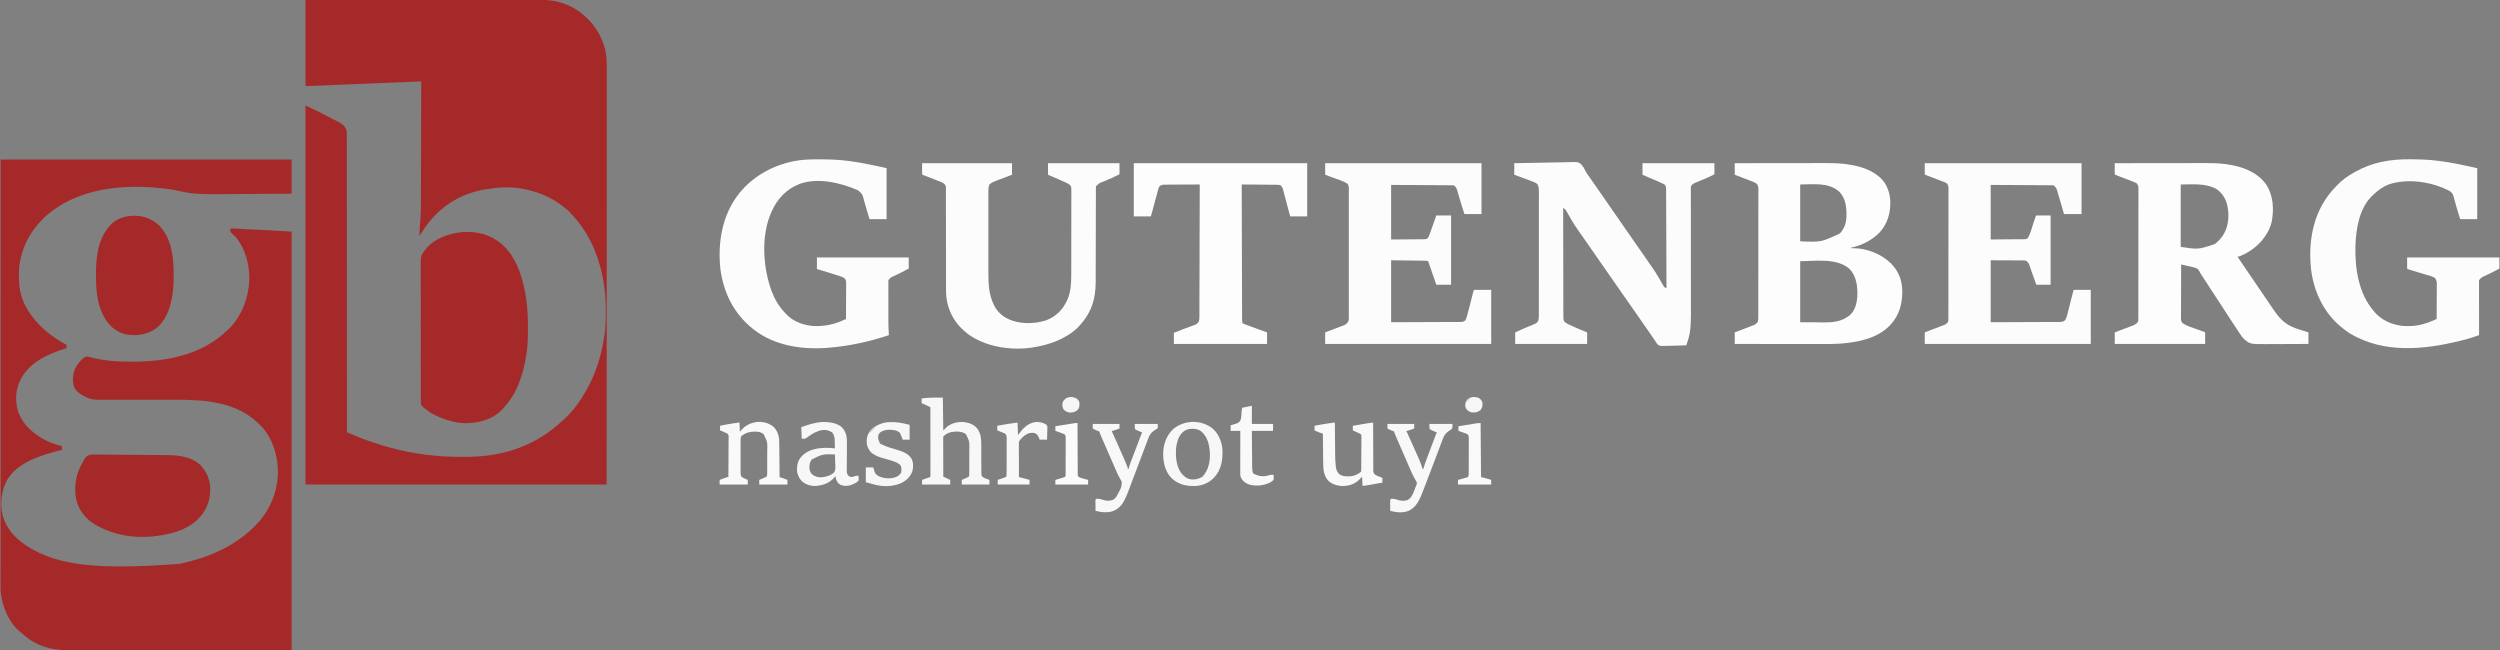 <?xml version="1.0" encoding="UTF-8"?>
<svg xmlns="http://www.w3.org/2000/svg" xmlns:xlink="http://www.w3.org/1999/xlink" width="300px" height="78px" viewBox="0 0 300 78" version="1.1">
<rect x="0" y="0" width="300" height="78" fill="#808080" stroke="none"/>
<g id="surface1">
<path style=" stroke:none;fill-rule:nonzero;fill:rgb(65.098%,16.078%,16.078%);fill-opacity:1;" d="M 36.656 0 C 40.016 -0.004 40.016 -0.004 41.07 -0.004 C 41.105 -0.004 41.145 -0.004 41.184 -0.004 C 42.434 -0.004 43.688 -0.008 44.941 -0.008 C 45 -0.008 45 -0.008 45.066 -0.008 C 45.953 -0.008 46.844 -0.008 47.73 -0.008 C 48.168 -0.008 48.605 -0.008 49.039 -0.008 C 49.105 -0.008 49.105 -0.008 49.172 -0.008 C 50.574 -0.012 51.98 -0.012 53.387 -0.012 C 54.832 -0.016 56.273 -0.016 57.719 -0.016 C 57.922 -0.016 58.129 -0.016 58.332 -0.016 C 58.371 -0.016 58.41 -0.016 58.453 -0.016 C 59.098 -0.016 59.746 -0.016 60.391 -0.02 C 61.039 -0.02 61.691 -0.02 62.34 -0.02 C 62.691 -0.02 63.043 -0.02 63.395 -0.02 C 63.719 -0.02 64.043 -0.02 64.363 -0.02 C 64.48 -0.02 64.598 -0.02 64.711 -0.02 C 65.602 -0.023 66.461 0.047 67.312 0.312 C 67.359 0.324 67.402 0.34 67.449 0.355 C 68.215 0.602 68.941 0.957 69.586 1.441 C 69.633 1.477 69.684 1.516 69.73 1.551 C 71.004 2.551 71.91 3.793 72.434 5.324 C 72.449 5.375 72.469 5.426 72.488 5.48 C 72.855 6.617 72.82 7.781 72.816 8.961 C 72.816 9.223 72.816 9.484 72.816 9.746 C 72.816 10.207 72.816 10.664 72.816 11.125 C 72.816 11.809 72.816 12.492 72.816 13.172 C 72.816 14.32 72.816 15.469 72.812 16.621 C 72.812 17.758 72.812 18.895 72.812 20.031 C 72.812 20.102 72.812 20.172 72.812 20.246 C 72.812 20.605 72.812 20.965 72.812 21.324 C 72.812 23.867 72.809 26.41 72.809 28.953 C 72.809 29.57 72.809 30.188 72.809 30.805 C 72.809 30.84 72.809 30.879 72.809 30.918 C 72.805 32.695 72.805 34.473 72.805 36.25 C 72.805 36.367 72.805 36.484 72.805 36.602 C 72.805 37.941 72.805 39.281 72.805 40.625 C 72.801 46.461 72.801 52.301 72.797 58.141 C 60.871 58.141 48.945 58.141 36.656 58.141 C 36.656 43.129 36.656 28.117 36.656 12.648 C 37.273 12.941 37.891 13.234 38.5 13.539 C 38.609 13.598 38.719 13.652 38.828 13.707 C 39.234 13.906 39.633 14.117 40.031 14.332 C 40.223 14.434 40.414 14.531 40.609 14.625 C 41.102 14.871 41.391 15.117 41.582 15.645 C 41.617 15.855 41.621 16.062 41.617 16.277 C 41.617 16.371 41.617 16.371 41.617 16.465 C 41.621 16.672 41.617 16.879 41.617 17.086 C 41.617 17.234 41.617 17.387 41.621 17.535 C 41.621 17.863 41.621 18.188 41.621 18.516 C 41.617 19 41.621 19.48 41.621 19.965 C 41.621 20.781 41.621 21.598 41.621 22.41 C 41.621 23.219 41.621 24.027 41.621 24.832 C 41.621 24.883 41.621 24.934 41.621 24.984 C 41.625 25.238 41.625 25.496 41.625 25.75 C 41.625 27.555 41.625 29.359 41.625 31.164 C 41.629 32.918 41.629 34.672 41.629 36.422 C 41.629 36.477 41.629 36.531 41.629 36.586 C 41.629 37.129 41.629 37.672 41.629 38.215 C 41.633 39.32 41.633 40.426 41.633 41.531 C 41.633 41.609 41.633 41.609 41.633 41.688 C 41.637 45.082 41.637 48.477 41.637 51.871 C 41.867 51.969 42.098 52.066 42.332 52.164 C 42.43 52.207 42.43 52.207 42.527 52.25 C 42.961 52.434 43.398 52.609 43.844 52.766 C 43.91 52.789 43.973 52.809 44.039 52.832 C 44.234 52.902 44.43 52.969 44.625 53.035 C 44.688 53.059 44.746 53.078 44.809 53.098 C 47.473 54.02 50.285 54.574 53.094 54.754 C 53.129 54.758 53.164 54.762 53.203 54.762 C 53.953 54.809 54.703 54.824 55.457 54.824 C 55.516 54.824 55.574 54.824 55.637 54.824 C 56.645 54.824 57.629 54.781 58.629 54.645 C 58.688 54.637 58.746 54.629 58.809 54.621 C 61.969 54.18 64.883 52.867 67.242 50.711 C 67.363 50.605 67.48 50.5 67.605 50.395 C 68.73 49.406 69.629 48.121 70.359 46.82 C 70.383 46.781 70.406 46.738 70.434 46.695 C 71.48 44.812 72.129 42.75 72.477 40.625 C 72.488 40.578 72.496 40.527 72.504 40.477 C 72.66 39.453 72.707 38.426 72.703 37.391 C 72.703 37.336 72.703 37.277 72.703 37.219 C 72.691 32.926 71.469 28.648 68.426 25.52 C 66.828 23.934 64.805 23.031 62.613 22.633 C 62.574 22.629 62.531 22.621 62.488 22.613 C 61.059 22.371 59.547 22.496 58.129 22.746 C 58.074 22.754 58.016 22.766 57.953 22.777 C 55.121 23.289 52.695 24.891 51.047 27.238 C 50.891 27.469 50.738 27.695 50.59 27.926 C 50.562 27.969 50.535 28.008 50.508 28.051 C 50.484 28.086 50.461 28.121 50.438 28.16 C 50.41 28.199 50.41 28.199 50.383 28.238 C 50.363 28.238 50.344 28.238 50.328 28.238 C 50.348 27.711 50.375 27.188 50.422 26.66 C 50.496 25.852 50.512 25.043 50.512 24.23 C 50.512 24.035 50.512 23.84 50.512 23.645 C 50.512 23.309 50.516 22.973 50.516 22.637 C 50.516 22.148 50.516 21.664 50.52 21.176 C 50.52 20.387 50.523 19.598 50.523 18.809 C 50.527 18.043 50.527 17.277 50.531 16.516 C 50.531 16.465 50.531 16.418 50.531 16.371 C 50.531 16.133 50.531 15.895 50.531 15.656 C 50.539 13.691 50.543 11.727 50.547 9.766 C 50.48 9.766 50.41 9.77 50.34 9.773 C 48.723 9.84 47.102 9.91 45.48 9.977 C 45.281 9.984 45.078 9.992 44.879 10 C 44.84 10.004 44.801 10.004 44.762 10.008 C 44.117 10.031 43.473 10.059 42.832 10.086 C 42.172 10.113 41.512 10.141 40.852 10.168 C 40.48 10.184 40.109 10.199 39.738 10.215 C 39.391 10.23 39.043 10.246 38.691 10.258 C 38.562 10.266 38.438 10.27 38.309 10.277 C 38.133 10.281 37.957 10.289 37.781 10.297 C 37.734 10.301 37.684 10.301 37.629 10.305 C 37.305 10.316 36.984 10.32 36.656 10.32 C 36.656 6.914 36.656 3.508 36.656 0 Z M 36.656 0 "/>
<path style=" stroke:none;fill-rule:nonzero;fill:rgb(65.098%,16.078%,16.078%);fill-opacity:1;" d="M 0.074 19.141 C 11.598 19.141 23.125 19.141 34.996 19.141 C 34.996 20.492 34.996 21.848 34.996 23.246 C 33.586 23.258 32.176 23.266 30.762 23.27 C 30.105 23.273 29.453 23.277 28.797 23.281 C 23.367 23.328 23.367 23.328 21.094 22.836 C 20.586 22.723 20.07 22.66 19.551 22.605 C 19.473 22.598 19.395 22.59 19.316 22.582 C 19.121 22.559 18.922 22.539 18.727 22.523 C 18.664 22.52 18.605 22.512 18.543 22.508 C 14.062 22.148 9.176 22.781 5.648 25.797 C 3.742 27.461 2.523 29.695 2.289 32.23 C 2.273 32.523 2.27 32.812 2.273 33.105 C 2.273 33.164 2.273 33.164 2.273 33.223 C 2.273 33.848 2.309 34.453 2.453 35.062 C 2.465 35.102 2.473 35.141 2.48 35.18 C 2.699 36.098 3.113 36.965 3.672 37.723 C 3.715 37.781 3.758 37.84 3.801 37.898 C 4.887 39.371 6.375 40.531 7.988 41.387 C 7.988 41.516 7.988 41.641 7.988 41.773 C 7.945 41.789 7.902 41.801 7.855 41.816 C 5.691 42.504 3.543 43.461 2.445 45.586 C 1.855 46.766 1.797 48.148 2.18 49.398 C 2.773 51.051 4.133 52.18 5.664 52.926 C 6.238 53.184 6.828 53.379 7.434 53.535 C 7.434 53.68 7.434 53.828 7.434 53.977 C 7.371 53.996 7.371 53.996 7.309 54.012 C 5.008 54.613 2.188 55.395 0.863 57.574 C 0.148 58.875 -0.039 60.531 0.352 61.969 C 0.789 63.441 1.809 64.566 3.062 65.406 C 3.109 65.438 3.109 65.438 3.16 65.473 C 6.969 67.984 12.195 68.379 21.598 67.652 C 24.77 66.98 27.926 65.684 30.293 63.41 C 30.324 63.379 30.355 63.348 30.391 63.316 C 32.227 61.57 33.281 59.301 33.352 56.758 C 33.375 54.785 32.742 52.617 31.363 51.168 C 31.32 51.125 31.277 51.082 31.234 51.039 C 31.164 50.969 31.164 50.969 31.098 50.898 C 28.379 48.199 24.59 47.957 20.969 47.973 C 20.562 47.973 20.152 47.973 19.746 47.973 C 18.586 47.973 17.43 47.973 16.27 47.977 C 15.629 47.977 14.984 47.977 14.34 47.977 C 13.938 47.977 13.531 47.977 13.129 47.98 C 12.875 47.98 12.625 47.98 12.371 47.98 C 12.254 47.98 12.141 47.98 12.023 47.98 C 11.289 47.988 10.738 47.902 10.094 47.543 C 10.035 47.512 9.98 47.484 9.922 47.449 C 9.402 47.16 9.016 46.832 8.832 46.246 C 8.664 45.508 8.75 44.691 9.113 44.023 C 9.41 43.578 9.832 42.969 10.363 42.793 C 10.566 42.758 10.762 42.84 10.957 42.895 C 11.398 43.012 11.84 43.102 12.289 43.172 C 12.34 43.18 12.395 43.188 12.449 43.195 C 13.562 43.363 14.691 43.402 15.816 43.398 C 15.879 43.398 15.941 43.398 16.004 43.398 C 20.078 43.387 24.215 42.566 27.25 39.664 C 27.32 39.598 27.32 39.598 27.395 39.527 C 29.008 37.969 29.828 35.777 29.914 33.559 C 29.945 31.715 29.453 29.832 28.246 28.402 C 28.086 28.242 27.922 28.086 27.75 27.938 C 27.602 27.75 27.629 27.637 27.637 27.406 C 28.324 27.441 29.016 27.473 29.707 27.508 C 30.027 27.523 30.348 27.539 30.668 27.555 C 30.98 27.57 31.289 27.586 31.602 27.602 C 31.719 27.609 31.836 27.613 31.953 27.621 C 32.969 27.668 33.98 27.73 34.996 27.793 C 34.996 44.363 34.996 60.93 34.996 78 C 30.395 78.004 25.793 78.008 21.055 78.012 C 19.602 78.012 18.145 78.012 16.648 78.016 C 14.875 78.016 14.875 78.016 14.047 78.016 C 13.426 78.016 12.809 78.016 12.191 78.02 C 11.559 78.02 10.93 78.02 10.297 78.02 C 9.957 78.02 9.613 78.02 9.27 78.02 C 8.961 78.02 8.648 78.02 8.34 78.02 C 8.23 78.02 8.117 78.02 8.004 78.02 C 5.996 78.031 4.109 77.398 2.629 76.004 C 2.508 75.887 2.508 75.887 2.367 75.777 C 1.031 74.695 0.266 72.719 0.086 71.059 C 0.062 70.715 0.066 70.371 0.066 70.031 C 0.066 69.941 0.066 69.852 0.066 69.762 C 0.066 69.52 0.066 69.273 0.066 69.031 C 0.07 68.766 0.07 68.496 0.066 68.23 C 0.066 67.766 0.066 67.301 0.07 66.836 C 0.07 66.141 0.07 65.449 0.07 64.758 C 0.07 63.59 0.07 62.426 0.07 61.262 C 0.07 60.105 0.07 58.953 0.07 57.801 C 0.07 57.727 0.07 57.656 0.07 57.582 C 0.07 57.219 0.07 56.852 0.07 56.488 C 0.07 55.746 0.07 55.008 0.07 54.266 C 0.07 54.23 0.07 54.191 0.07 54.156 C 0.07 52.352 0.07 50.551 0.07 48.746 C 0.07 48.121 0.07 47.496 0.07 46.871 C 0.07 46.832 0.07 46.793 0.07 46.754 C 0.07 44.949 0.07 43.148 0.07 41.344 C 0.07 41.227 0.07 41.109 0.07 40.988 C 0.07 39.629 0.07 38.27 0.07 36.91 C 0.074 30.988 0.074 25.062 0.074 19.141 Z M 0.074 19.141 "/>
<path style=" stroke:none;fill-rule:nonzero;fill:rgb(99.216%,99.216%,99.216%);fill-opacity:1;" d="M 253.77 19.582 C 255.32 19.582 256.871 19.578 258.422 19.578 C 259.141 19.578 259.863 19.578 260.582 19.574 C 261.211 19.574 261.84 19.574 262.469 19.574 C 262.801 19.574 263.133 19.57 263.465 19.57 C 263.777 19.57 264.094 19.57 264.406 19.57 C 264.52 19.57 264.633 19.57 264.75 19.57 C 265.781 19.566 266.82 19.609 267.836 19.816 C 267.926 19.832 267.926 19.832 268.016 19.852 C 269.559 20.176 271.082 20.863 271.988 22.207 C 272.809 23.535 272.887 25.121 272.602 26.621 C 272.402 27.445 272.016 28.145 271.477 28.793 C 271.438 28.84 271.398 28.891 271.359 28.938 C 270.656 29.754 269.668 30.414 268.656 30.789 C 268.602 30.789 268.547 30.789 268.488 30.789 C 268.953 31.473 269.418 32.156 269.883 32.84 C 270.285 33.43 270.688 34.016 271.086 34.605 C 271.672 35.469 271.672 35.469 272.258 36.328 C 272.418 36.562 272.578 36.801 272.738 37.035 C 273.707 38.473 274.348 39.055 275.996 39.57 C 276.094 39.598 276.191 39.629 276.293 39.66 C 276.531 39.738 276.773 39.812 277.012 39.887 C 277.012 40.344 277.012 40.805 277.012 41.273 C 276.227 41.277 275.441 41.281 274.656 41.281 C 274.289 41.285 273.926 41.285 273.562 41.289 C 273.207 41.289 272.855 41.289 272.504 41.289 C 272.367 41.289 272.234 41.293 272.102 41.293 C 270.004 41.305 270.004 41.305 269.258 40.656 C 269.07 40.469 268.926 40.254 268.781 40.035 C 268.746 39.988 268.715 39.938 268.68 39.887 C 268.426 39.516 268.18 39.141 267.938 38.762 C 267.734 38.445 267.527 38.129 267.32 37.812 C 267.281 37.75 267.238 37.688 267.199 37.625 C 267.117 37.5 267.035 37.371 266.953 37.246 C 266.754 36.945 266.559 36.641 266.359 36.336 C 266.281 36.215 266.203 36.098 266.125 35.977 C 265.652 35.254 265.652 35.254 265.535 35.074 C 265.457 34.957 265.379 34.836 265.301 34.715 C 265.121 34.438 264.938 34.16 264.754 33.879 C 264.672 33.75 264.586 33.617 264.5 33.488 C 264.441 33.395 264.383 33.305 264.324 33.215 C 264.27 33.129 264.27 33.129 264.211 33.043 C 264.18 32.996 264.148 32.949 264.117 32.898 C 264.062 32.816 264.062 32.816 264.008 32.73 C 263.98 32.672 263.98 32.672 263.957 32.609 C 263.836 32.371 263.719 32.234 263.465 32.145 C 263.211 32.066 262.949 32.008 262.688 31.949 C 262.594 31.93 262.504 31.906 262.41 31.887 C 262.188 31.832 261.961 31.781 261.738 31.734 C 261.734 32.609 261.73 33.488 261.73 34.367 C 261.73 34.773 261.727 35.18 261.727 35.59 C 261.723 35.941 261.723 36.297 261.723 36.652 C 261.723 36.844 261.723 37.031 261.723 37.219 C 261.719 37.43 261.719 37.637 261.719 37.848 C 261.719 37.91 261.719 37.973 261.719 38.035 C 261.719 38.121 261.719 38.121 261.719 38.211 C 261.719 38.262 261.719 38.309 261.719 38.359 C 261.742 38.535 261.805 38.637 261.902 38.777 C 262.395 39.113 263.02 39.289 263.57 39.488 C 263.703 39.539 263.836 39.586 263.969 39.633 C 264.051 39.664 264.133 39.695 264.215 39.723 C 264.492 39.824 264.492 39.824 264.617 39.887 C 264.617 40.344 264.617 40.805 264.617 41.273 C 261.035 41.273 257.457 41.273 253.77 41.273 C 253.77 40.816 253.77 40.359 253.77 39.887 C 254.027 39.789 254.027 39.789 254.289 39.691 C 254.457 39.629 254.625 39.562 254.789 39.5 C 254.906 39.457 255.023 39.414 255.137 39.367 C 255.305 39.305 255.473 39.242 255.637 39.18 C 255.715 39.148 255.715 39.148 255.797 39.121 C 256.105 39 256.434 38.871 256.59 38.555 C 256.598 38.469 256.598 38.379 256.598 38.289 C 256.598 38.203 256.598 38.203 256.598 38.117 C 256.598 38.055 256.598 37.992 256.598 37.926 C 256.598 37.859 256.598 37.797 256.598 37.727 C 256.598 37.543 256.602 37.359 256.602 37.172 C 256.602 36.977 256.602 36.777 256.602 36.578 C 256.602 36.141 256.602 35.707 256.602 35.273 C 256.602 35 256.602 34.73 256.602 34.457 C 256.605 33.707 256.605 32.953 256.605 32.203 C 256.605 32.156 256.605 32.105 256.605 32.059 C 256.605 32.008 256.605 31.961 256.605 31.91 C 256.605 31.812 256.605 31.715 256.605 31.617 C 256.605 31.547 256.605 31.547 256.605 31.473 C 256.605 30.688 256.605 29.902 256.605 29.113 C 256.609 28.309 256.609 27.504 256.609 26.695 C 256.609 26.242 256.609 25.789 256.609 25.336 C 256.613 24.953 256.613 24.566 256.613 24.18 C 256.609 23.984 256.609 23.789 256.613 23.59 C 256.613 23.379 256.613 23.164 256.613 22.953 C 256.613 22.891 256.613 22.828 256.613 22.762 C 256.613 22.707 256.613 22.648 256.613 22.59 C 256.613 22.516 256.613 22.516 256.613 22.441 C 256.586 22.27 256.523 22.164 256.426 22.023 C 256.332 21.953 256.332 21.953 256.227 21.91 C 256.168 21.883 256.168 21.883 256.105 21.855 C 255.895 21.766 255.684 21.68 255.469 21.602 C 255.422 21.582 255.375 21.566 255.328 21.547 C 255.176 21.488 255.027 21.434 254.879 21.375 C 254.73 21.32 254.578 21.262 254.426 21.203 C 254.336 21.168 254.242 21.133 254.148 21.098 C 253.832 20.977 253.832 20.977 253.77 20.914 C 253.762 20.816 253.762 20.719 253.762 20.617 C 253.762 20.559 253.762 20.496 253.762 20.438 C 253.766 20.375 253.766 20.309 253.766 20.246 C 253.766 20.184 253.766 20.117 253.766 20.055 C 253.766 19.898 253.77 19.738 253.77 19.582 Z M 261.684 22.137 C 261.684 24.605 261.684 27.078 261.684 29.625 C 263.793 29.945 263.793 29.945 265.777 29.293 C 266.199 28.953 266.551 28.594 266.828 28.125 C 266.855 28.086 266.879 28.043 266.906 27.996 C 267.488 26.93 267.527 25.566 267.219 24.41 C 266.965 23.645 266.539 23.004 265.828 22.602 C 264.52 21.969 263.121 22.137 261.684 22.137 Z M 261.684 22.137 "/>
<path style=" stroke:none;fill-rule:nonzero;fill:rgb(99.216%,99.216%,99.216%);fill-opacity:1;" d="M 208.168 19.582 C 209.707 19.582 211.25 19.578 212.793 19.578 C 213.512 19.578 214.227 19.578 214.945 19.574 C 215.57 19.574 216.195 19.574 216.82 19.574 C 217.148 19.574 217.48 19.57 217.809 19.57 C 218.121 19.57 218.434 19.57 218.746 19.57 C 218.859 19.57 218.973 19.57 219.09 19.57 C 220.113 19.566 221.152 19.605 222.164 19.793 C 222.215 19.805 222.27 19.812 222.324 19.824 C 223.488 20.047 224.637 20.453 225.543 21.246 C 225.582 21.281 225.617 21.312 225.656 21.344 C 226.406 22.039 226.793 23.121 226.836 24.125 C 226.871 25.551 226.52 26.836 225.543 27.906 C 224.676 28.801 223.535 29.375 222.332 29.68 C 222.277 29.68 222.223 29.68 222.168 29.68 C 222.168 29.715 222.168 29.754 222.168 29.789 C 222.238 29.789 222.312 29.789 222.387 29.785 C 224.035 29.789 225.758 30.465 226.926 31.621 C 227.871 32.582 228.266 33.684 228.277 35.023 C 228.266 36.473 227.918 37.793 226.926 38.891 C 226.887 38.938 226.844 38.98 226.801 39.031 C 225.359 40.57 223.02 41.062 221.004 41.219 C 220.949 41.223 220.898 41.227 220.84 41.234 C 220.219 41.281 219.602 41.281 218.98 41.281 C 218.859 41.281 218.742 41.281 218.625 41.281 C 218.305 41.281 217.984 41.281 217.664 41.281 C 217.332 41.281 216.996 41.281 216.664 41.281 C 216.031 41.281 215.398 41.277 214.766 41.277 C 214.047 41.277 213.328 41.277 212.605 41.277 C 211.125 41.277 209.645 41.277 208.168 41.273 C 208.168 40.816 208.168 40.359 208.168 39.887 C 208.348 39.82 208.527 39.75 208.715 39.68 C 208.891 39.613 209.066 39.543 209.242 39.477 C 209.363 39.43 209.484 39.383 209.605 39.336 C 209.781 39.27 209.957 39.203 210.133 39.133 C 210.215 39.105 210.215 39.105 210.297 39.074 C 210.578 38.965 210.777 38.883 210.934 38.613 C 210.984 38.441 210.996 38.289 210.996 38.113 C 210.996 38.031 210.996 38.031 210.996 37.945 C 210.996 37.883 210.996 37.82 210.996 37.758 C 210.996 37.66 210.996 37.66 210.996 37.559 C 210.996 37.379 210.996 37.199 210.996 37.016 C 210.996 36.82 210.996 36.625 210.996 36.43 C 210.996 36.047 210.996 35.668 210.996 35.285 C 210.996 34.973 210.996 34.66 210.996 34.352 C 211 33.469 211 32.586 211 31.707 C 211 31.633 211 31.633 211 31.562 C 211 31.492 211 31.492 211 31.418 C 211 30.648 211 29.875 211 29.102 C 211 28.312 211 27.52 211 26.727 C 211 26.285 211 25.84 211.004 25.395 C 211.004 25.016 211.004 24.637 211.004 24.258 C 211.004 24.066 211.004 23.871 211.004 23.68 C 211.004 23.469 211.004 23.262 211.004 23.051 C 211.004 22.988 211.004 22.93 211.004 22.867 C 211.004 22.809 211.004 22.754 211.004 22.695 C 211.004 22.648 211.004 22.598 211.004 22.551 C 210.98 22.332 210.918 22.18 210.77 22.02 C 210.539 21.871 210.297 21.781 210.043 21.684 C 209.988 21.664 209.934 21.645 209.879 21.621 C 209.707 21.559 209.535 21.492 209.367 21.43 C 209.25 21.383 209.133 21.34 209.02 21.293 C 208.734 21.188 208.449 21.078 208.168 20.969 C 208.168 20.512 208.168 20.055 208.168 19.582 Z M 216.023 22.137 C 216.023 24.387 216.023 26.641 216.023 28.957 C 218.547 29.062 218.547 29.062 220.785 28.016 C 221.398 27.359 221.582 26.609 221.578 25.734 C 221.574 25.668 221.574 25.602 221.574 25.531 C 221.562 24.613 221.383 23.707 220.73 23.023 C 219.48 21.848 217.57 22.137 216.023 22.137 Z M 216.023 31.344 C 216.023 33.762 216.023 36.176 216.023 38.668 C 216.637 38.672 217.246 38.676 217.879 38.676 C 218.07 38.68 218.262 38.68 218.457 38.684 C 218.633 38.684 218.633 38.684 218.809 38.684 C 218.887 38.684 218.961 38.684 219.039 38.684 C 220.066 38.695 221.059 38.539 221.891 37.891 C 221.926 37.863 221.957 37.836 221.996 37.809 C 222.609 37.266 222.824 36.375 222.875 35.59 C 222.934 34.449 222.793 33.207 222 32.328 C 220.508 30.895 217.707 31.344 216.023 31.344 Z M 216.023 31.344 "/>
<path style=" stroke:none;fill-rule:nonzero;fill:rgb(65.098%,16.078%,16.078%);fill-opacity:1;" d="M 60.152 29.238 C 62.027 30.855 62.754 33.375 63.125 35.738 C 63.137 35.816 63.137 35.816 63.148 35.895 C 63.316 37.031 63.352 38.164 63.352 39.312 C 63.348 39.418 63.348 39.418 63.348 39.527 C 63.348 40.543 63.332 41.547 63.168 42.551 C 63.156 42.621 63.145 42.688 63.133 42.762 C 62.742 45.105 62.012 47.305 60.344 49.043 C 60.293 49.098 60.293 49.098 60.246 49.152 C 59.238 50.238 57.66 50.715 56.223 50.777 C 55.586 50.793 54.984 50.746 54.367 50.594 C 54.32 50.582 54.277 50.574 54.23 50.562 C 53.523 50.383 52.863 50.141 52.207 49.816 C 52.121 49.777 52.121 49.777 52.035 49.734 C 51.637 49.527 51.277 49.273 50.934 48.984 C 50.902 48.961 50.871 48.938 50.836 48.914 C 50.668 48.773 50.562 48.664 50.512 48.445 C 50.496 48.254 50.496 48.066 50.5 47.875 C 50.496 47.801 50.496 47.73 50.496 47.652 C 50.496 47.453 50.496 47.25 50.496 47.047 C 50.496 46.828 50.496 46.609 50.496 46.391 C 50.492 45.965 50.492 45.539 50.492 45.109 C 50.496 44.762 50.496 44.414 50.496 44.066 C 50.492 44.02 50.492 43.969 50.492 43.918 C 50.492 43.816 50.492 43.715 50.492 43.617 C 50.492 42.672 50.492 41.73 50.496 40.789 C 50.496 39.98 50.496 39.172 50.492 38.363 C 50.492 37.426 50.488 36.484 50.492 35.547 C 50.492 35.445 50.492 35.344 50.492 35.246 C 50.492 35.195 50.492 35.148 50.492 35.098 C 50.492 34.75 50.492 34.402 50.488 34.055 C 50.488 33.633 50.488 33.211 50.488 32.785 C 50.492 32.57 50.492 32.355 50.488 32.141 C 50.488 31.941 50.488 31.742 50.492 31.547 C 50.492 31.441 50.492 31.336 50.488 31.23 C 50.5 30.719 50.672 30.41 50.992 30.012 C 51.031 29.961 51.031 29.961 51.074 29.906 C 52.145 28.609 53.723 28.055 55.352 27.859 C 57.121 27.703 58.77 28.109 60.152 29.238 Z M 60.152 29.238 "/>
<path style=" stroke:none;fill-rule:nonzero;fill:rgb(98.824%,98.824%,98.824%);fill-opacity:1;" d="M 181.711 19.582 C 182.723 19.559 183.734 19.539 184.746 19.527 C 185.215 19.52 185.684 19.512 186.152 19.5 C 186.562 19.488 186.973 19.48 187.383 19.48 C 187.602 19.477 187.816 19.473 188.035 19.465 C 189.344 19.418 189.344 19.418 189.715 19.688 C 189.961 19.941 190.121 20.23 190.27 20.547 C 190.398 20.793 190.562 21.012 190.727 21.238 C 191.117 21.797 191.504 22.355 191.895 22.918 C 192.078 23.184 192.262 23.449 192.449 23.715 C 192.523 23.824 192.598 23.93 192.668 24.035 C 192.707 24.09 192.742 24.141 192.781 24.195 C 193.996 25.949 193.996 25.949 194.109 26.109 C 194.184 26.215 194.254 26.32 194.328 26.426 C 194.516 26.695 194.703 26.961 194.887 27.23 C 195.234 27.734 195.586 28.234 195.934 28.738 C 196.324 29.293 196.707 29.848 197.094 30.402 C 197.246 30.625 197.402 30.844 197.555 31.066 C 197.668 31.227 197.777 31.391 197.891 31.551 C 198.008 31.723 198.125 31.891 198.246 32.059 C 198.504 32.422 198.742 32.793 198.965 33.18 C 198.988 33.219 199.012 33.258 199.035 33.301 C 199.156 33.504 199.273 33.711 199.391 33.914 C 199.434 33.992 199.48 34.066 199.523 34.145 C 199.543 34.18 199.562 34.215 199.582 34.254 C 199.688 34.441 199.688 34.441 199.871 34.543 C 199.906 34.551 199.941 34.555 199.977 34.562 C 199.969 32.988 199.965 31.418 199.961 29.848 C 199.957 29.117 199.953 28.387 199.953 27.656 C 199.949 27.02 199.949 26.383 199.945 25.746 C 199.945 25.41 199.941 25.074 199.941 24.738 C 199.941 24.422 199.941 24.102 199.938 23.785 C 199.938 23.672 199.938 23.555 199.938 23.438 C 199.938 23.277 199.938 23.121 199.934 22.961 C 199.934 22.891 199.934 22.891 199.934 22.82 C 199.934 22.59 199.926 22.398 199.809 22.191 C 199.664 22.086 199.664 22.086 199.477 22.008 C 199.445 21.992 199.41 21.973 199.375 21.957 C 199.262 21.906 199.148 21.852 199.035 21.801 C 198.973 21.777 198.973 21.777 198.914 21.75 C 198.617 21.617 198.316 21.488 198.016 21.363 C 197.926 21.324 197.836 21.285 197.746 21.246 C 197.531 21.156 197.312 21.062 197.098 20.969 C 197.098 20.512 197.098 20.055 197.098 19.582 C 199.945 19.582 202.797 19.582 205.73 19.582 C 205.73 20.023 205.73 20.461 205.73 20.914 C 205.363 21.105 204.996 21.281 204.613 21.441 C 204.574 21.457 204.535 21.477 204.492 21.492 C 204.332 21.559 204.168 21.625 204.004 21.695 C 203.883 21.742 203.766 21.793 203.645 21.844 C 203.605 21.859 203.57 21.875 203.531 21.891 C 203.285 21.992 203.031 22.105 202.91 22.355 C 202.902 22.438 202.902 22.523 202.902 22.605 C 202.902 22.684 202.902 22.684 202.902 22.766 C 202.902 22.82 202.902 22.879 202.902 22.941 C 202.902 23 202.902 23.062 202.902 23.125 C 202.902 23.332 202.902 23.539 202.902 23.746 C 202.902 23.895 202.902 24.043 202.902 24.191 C 202.902 24.43 202.906 24.668 202.906 24.906 C 202.906 25.5 202.906 26.09 202.906 26.684 C 202.906 26.727 202.906 26.77 202.906 26.816 C 202.906 27.035 202.906 27.258 202.906 27.477 C 202.906 27.934 202.906 28.387 202.906 28.844 C 202.906 28.887 202.906 28.934 202.906 28.98 C 202.902 29.711 202.906 30.445 202.906 31.176 C 202.91 31.934 202.91 32.688 202.906 33.445 C 202.906 33.867 202.906 34.289 202.91 34.711 C 202.93 39.711 202.93 39.711 202.355 41.441 C 201.93 41.457 201.508 41.469 201.082 41.477 C 200.883 41.48 200.688 41.484 200.488 41.492 C 200.262 41.5 200.035 41.504 199.809 41.508 C 199.738 41.508 199.668 41.512 199.598 41.516 C 199.293 41.516 199.109 41.512 198.883 41.301 C 198.754 41.129 198.645 40.957 198.535 40.773 C 198.465 40.672 198.395 40.57 198.32 40.469 C 198.25 40.367 198.18 40.266 198.109 40.164 C 198.035 40.051 197.957 39.941 197.879 39.828 C 197.84 39.773 197.801 39.719 197.762 39.66 C 197.598 39.422 197.43 39.184 197.262 38.945 C 196.984 38.547 196.711 38.148 196.434 37.75 C 196.059 37.215 195.684 36.676 195.309 36.141 C 195.117 35.863 194.926 35.586 194.73 35.309 C 194.57 35.082 194.41 34.852 194.25 34.625 C 193.871 34.078 193.488 33.531 193.109 32.984 C 192.742 32.457 192.375 31.926 192.004 31.398 C 191.562 30.766 191.117 30.129 190.676 29.488 C 190.465 29.188 190.254 28.887 190.043 28.582 C 189.918 28.402 189.789 28.219 189.66 28.035 C 189.574 27.91 189.488 27.785 189.398 27.664 C 189.109 27.25 188.836 26.828 188.578 26.395 C 188.555 26.352 188.531 26.312 188.508 26.273 C 188.391 26.07 188.273 25.867 188.156 25.664 C 188.113 25.586 188.07 25.512 188.027 25.438 C 188.008 25.402 187.988 25.367 187.965 25.332 C 187.855 25.145 187.777 25.051 187.578 24.965 C 187.582 26.676 187.582 28.391 187.59 30.102 C 187.59 30.305 187.59 30.508 187.59 30.707 C 187.59 30.75 187.59 30.789 187.59 30.832 C 187.59 31.484 187.594 32.133 187.594 32.785 C 187.594 33.457 187.594 34.125 187.598 34.793 C 187.598 35.168 187.598 35.543 187.598 35.918 C 187.598 36.273 187.602 36.625 187.602 36.98 C 187.602 37.109 187.602 37.238 187.602 37.367 C 187.602 37.547 187.602 37.723 187.605 37.898 C 187.605 37.953 187.605 38.004 187.605 38.055 C 187.605 38.289 187.613 38.414 187.738 38.613 C 187.871 38.738 187.992 38.812 188.16 38.891 C 188.207 38.914 188.207 38.914 188.254 38.938 C 188.977 39.281 189.715 39.59 190.457 39.887 C 190.457 40.344 190.457 40.805 190.457 41.273 C 187.605 41.273 184.758 41.273 181.824 41.273 C 181.824 40.816 181.824 40.359 181.824 39.887 C 182.051 39.785 182.281 39.68 182.512 39.578 C 182.562 39.555 182.562 39.555 182.613 39.531 C 183.062 39.332 183.516 39.133 183.973 38.957 C 184.242 38.852 184.473 38.75 184.598 38.477 C 184.664 38.199 184.66 37.93 184.66 37.641 C 184.66 37.578 184.66 37.512 184.66 37.445 C 184.66 37.266 184.66 37.09 184.66 36.91 C 184.66 36.715 184.66 36.523 184.66 36.328 C 184.66 35.953 184.66 35.574 184.66 35.195 C 184.66 34.891 184.66 34.582 184.66 34.273 C 184.66 34.23 184.66 34.188 184.66 34.145 C 184.664 34.055 184.664 33.965 184.664 33.875 C 184.664 33.043 184.664 32.211 184.664 31.379 C 184.664 30.617 184.664 29.852 184.664 29.094 C 184.664 28.309 184.664 27.527 184.664 26.746 C 184.664 26.305 184.664 25.867 184.664 25.426 C 184.668 25.055 184.668 24.68 184.664 24.305 C 184.664 24.113 184.664 23.926 184.668 23.734 C 184.668 23.527 184.668 23.32 184.664 23.113 C 184.668 23.023 184.668 23.023 184.668 22.93 C 184.664 22.605 184.641 22.363 184.48 22.078 C 184.191 21.871 183.863 21.762 183.535 21.641 C 183.48 21.621 183.43 21.602 183.375 21.582 C 183.211 21.523 183.043 21.461 182.879 21.398 C 182.766 21.359 182.652 21.316 182.539 21.273 C 182.262 21.172 181.988 21.07 181.711 20.969 C 181.711 20.512 181.711 20.055 181.711 19.582 Z M 181.711 19.582 "/>
<path style=" stroke:none;fill-rule:nonzero;fill:rgb(98.824%,98.824%,98.824%);fill-opacity:1;" d="M 159.02 19.582 C 165.211 19.582 171.402 19.582 177.781 19.582 C 177.781 21.598 177.781 23.609 177.781 25.688 C 177.105 25.688 176.43 25.688 175.734 25.688 C 175.418 24.738 175.418 24.738 175.293 24.297 C 175.262 24.199 175.234 24.102 175.207 24.004 C 175.16 23.855 175.117 23.707 175.074 23.559 C 175.031 23.41 174.988 23.266 174.945 23.117 C 174.934 23.074 174.918 23.027 174.906 22.984 C 174.816 22.676 174.738 22.43 174.461 22.246 C 174.32 22.23 174.32 22.23 174.156 22.23 C 174.094 22.23 174.027 22.23 173.965 22.23 C 173.895 22.23 173.824 22.23 173.754 22.23 C 173.676 22.227 173.602 22.227 173.531 22.227 C 173.328 22.227 173.125 22.223 172.926 22.223 C 172.715 22.223 172.504 22.223 172.293 22.219 C 171.895 22.219 171.496 22.215 171.098 22.215 C 170.559 22.211 170.02 22.207 169.48 22.203 C 168.633 22.199 167.785 22.195 166.934 22.191 C 166.934 24.352 166.934 26.512 166.934 28.738 C 167.633 28.73 168.332 28.727 169.051 28.723 C 169.273 28.723 169.492 28.723 169.719 28.719 C 169.918 28.719 169.918 28.719 170.117 28.715 C 170.203 28.715 170.293 28.715 170.379 28.715 C 170.512 28.715 170.648 28.715 170.781 28.711 C 170.84 28.711 170.84 28.711 170.898 28.711 C 171.082 28.707 171.18 28.695 171.328 28.578 C 171.441 28.43 171.496 28.285 171.559 28.109 C 171.574 28.074 171.586 28.035 171.598 28 C 171.629 27.91 171.66 27.824 171.691 27.738 C 171.762 27.535 171.836 27.332 171.906 27.129 C 172.059 26.703 172.207 26.277 172.359 25.852 C 172.941 25.852 173.527 25.852 174.129 25.852 C 174.129 28.598 174.129 31.344 174.129 34.172 C 173.547 34.172 172.961 34.172 172.359 34.172 C 172.266 33.902 172.266 33.902 172.168 33.625 C 172.109 33.449 172.047 33.273 171.988 33.098 C 171.945 32.977 171.902 32.855 171.859 32.734 C 171.801 32.559 171.738 32.383 171.68 32.207 C 171.66 32.152 171.641 32.098 171.621 32.043 C 171.602 31.992 171.586 31.941 171.566 31.887 C 171.551 31.844 171.535 31.797 171.52 31.754 C 171.496 31.688 171.496 31.688 171.473 31.621 C 171.457 31.57 171.441 31.52 171.426 31.469 C 171.375 31.34 171.375 31.34 171.27 31.301 C 171.09 31.285 170.91 31.277 170.73 31.277 C 170.688 31.277 170.648 31.277 170.602 31.277 C 170.469 31.273 170.336 31.273 170.199 31.27 C 170.117 31.27 170.031 31.27 169.949 31.27 C 169.641 31.266 169.332 31.262 169.023 31.258 C 168.336 31.25 167.645 31.242 166.934 31.234 C 166.934 33.688 166.934 36.141 166.934 38.668 C 168.465 38.66 168.465 38.66 169.992 38.656 C 170.613 38.652 171.234 38.648 171.859 38.648 C 172.312 38.648 172.766 38.645 173.219 38.641 C 173.461 38.641 173.699 38.641 173.941 38.641 C 174.168 38.641 174.395 38.637 174.617 38.637 C 174.703 38.637 174.785 38.637 174.867 38.637 C 174.98 38.637 175.094 38.637 175.207 38.633 C 175.27 38.633 175.336 38.633 175.398 38.633 C 175.59 38.609 175.691 38.559 175.844 38.445 C 175.918 38.32 175.918 38.32 175.961 38.176 C 175.98 38.121 175.996 38.066 176.016 38.008 C 176.102 37.715 176.18 37.418 176.254 37.121 C 176.273 37.059 176.289 36.992 176.309 36.922 C 176.359 36.715 176.414 36.508 176.465 36.301 C 176.52 36.094 176.57 35.883 176.625 35.676 C 176.656 35.547 176.691 35.418 176.723 35.285 C 176.746 35.199 176.746 35.199 176.766 35.109 C 176.781 35.059 176.793 35.008 176.809 34.957 C 176.84 34.84 176.84 34.84 176.898 34.785 C 177.574 34.785 178.246 34.785 178.945 34.785 C 178.945 36.926 178.945 39.066 178.945 41.273 C 172.371 41.273 165.797 41.273 159.02 41.273 C 159.02 40.816 159.02 40.359 159.02 39.887 C 159.281 39.789 159.281 39.789 159.543 39.688 C 159.711 39.625 159.879 39.562 160.047 39.496 C 160.164 39.453 160.277 39.406 160.395 39.363 C 160.562 39.301 160.73 39.238 160.895 39.172 C 160.973 39.145 160.973 39.145 161.055 39.113 C 161.5 38.949 161.5 38.949 161.793 38.594 C 161.844 38.441 161.859 38.324 161.859 38.16 C 161.859 38.074 161.859 38.074 161.859 37.988 C 161.859 37.93 161.859 37.867 161.859 37.805 C 161.859 37.703 161.859 37.703 161.859 37.605 C 161.859 37.422 161.859 37.238 161.859 37.059 C 161.859 36.859 161.859 36.664 161.859 36.469 C 161.859 36.082 161.859 35.695 161.859 35.312 C 161.859 35 161.859 34.688 161.859 34.371 C 161.859 34.328 161.859 34.285 161.859 34.238 C 161.859 34.148 161.859 34.059 161.859 33.965 C 161.859 33.117 161.859 32.27 161.859 31.422 C 161.855 30.691 161.859 29.965 161.859 29.238 C 161.859 28.391 161.859 27.547 161.859 26.699 C 161.859 26.609 161.859 26.52 161.859 26.43 C 161.859 26.387 161.859 26.34 161.859 26.297 C 161.859 25.98 161.859 25.672 161.859 25.355 C 161.859 24.977 161.859 24.594 161.859 24.215 C 161.859 24.02 161.859 23.824 161.859 23.633 C 161.859 23.422 161.859 23.211 161.859 23 C 161.859 22.906 161.859 22.906 161.859 22.812 C 161.859 22.758 161.859 22.699 161.859 22.641 C 161.859 22.57 161.859 22.57 161.859 22.492 C 161.84 22.336 161.801 22.219 161.734 22.078 C 161.238 21.723 160.57 21.547 160.004 21.336 C 159.906 21.301 159.812 21.266 159.715 21.23 C 159.484 21.145 159.254 21.055 159.02 20.969 C 159.02 20.512 159.02 20.055 159.02 19.582 Z M 159.02 19.582 "/>
<path style=" stroke:none;fill-rule:nonzero;fill:rgb(98.824%,98.824%,98.824%);fill-opacity:1;" d="M 230.969 19.582 C 237.176 19.582 243.387 19.582 249.785 19.582 C 249.785 21.598 249.785 23.609 249.785 25.688 C 249.09 25.688 248.395 25.688 247.68 25.688 C 247.617 25.473 247.559 25.262 247.492 25.043 C 247.441 24.871 247.395 24.703 247.344 24.531 C 247.289 24.352 247.238 24.176 247.188 23.996 C 247.125 23.789 247.066 23.582 247.004 23.379 C 246.988 23.312 246.969 23.25 246.949 23.184 C 246.812 22.645 246.812 22.645 246.465 22.246 C 246.32 22.23 246.32 22.23 246.156 22.23 C 246.09 22.23 246.027 22.23 245.961 22.23 C 245.891 22.23 245.82 22.23 245.75 22.23 C 245.672 22.227 245.598 22.227 245.523 22.227 C 245.32 22.227 245.117 22.223 244.914 22.223 C 244.703 22.223 244.492 22.223 244.277 22.219 C 243.879 22.219 243.477 22.215 243.074 22.215 C 242.531 22.211 241.988 22.207 241.445 22.203 C 240.59 22.199 239.738 22.195 238.883 22.191 C 238.883 24.352 238.883 26.512 238.883 28.738 C 239.945 28.727 239.945 28.727 241.031 28.719 C 241.363 28.719 241.363 28.719 241.707 28.715 C 241.91 28.715 241.91 28.715 242.109 28.711 C 242.199 28.711 242.289 28.711 242.379 28.711 C 242.512 28.707 242.648 28.707 242.785 28.707 C 242.824 28.707 242.863 28.707 242.902 28.707 C 243.117 28.703 243.117 28.703 243.305 28.605 C 243.645 28.102 243.793 27.414 243.988 26.84 C 244.031 26.707 244.078 26.574 244.121 26.441 C 244.148 26.359 244.176 26.273 244.203 26.191 C 244.301 25.914 244.301 25.914 244.359 25.852 C 244.926 25.852 245.492 25.852 246.074 25.852 C 246.074 28.598 246.074 31.344 246.074 34.172 C 245.508 34.172 244.945 34.172 244.359 34.172 C 244.289 33.969 244.215 33.766 244.141 33.555 C 244.094 33.43 244.047 33.301 244 33.176 C 243.914 32.93 243.824 32.68 243.738 32.434 C 243.723 32.379 243.703 32.324 243.684 32.266 C 243.645 32.164 243.609 32.059 243.574 31.953 C 243.559 31.906 243.543 31.859 243.527 31.812 C 243.512 31.77 243.496 31.73 243.484 31.688 C 243.395 31.516 243.293 31.414 243.145 31.289 C 242.992 31.262 242.871 31.25 242.719 31.25 C 242.676 31.25 242.637 31.25 242.594 31.25 C 242.457 31.25 242.32 31.25 242.184 31.25 C 242.098 31.25 242.016 31.246 241.93 31.246 C 241.617 31.246 241.309 31.246 240.996 31.242 C 240.297 31.238 239.602 31.238 238.883 31.234 C 238.883 33.688 238.883 36.141 238.883 38.668 C 240.41 38.66 240.41 38.66 241.938 38.656 C 242.559 38.652 243.184 38.648 243.805 38.648 C 244.258 38.648 244.711 38.645 245.168 38.641 C 245.406 38.641 245.648 38.641 245.887 38.641 C 246.113 38.641 246.34 38.637 246.566 38.637 C 246.648 38.637 246.73 38.637 246.812 38.637 C 246.926 38.637 247.039 38.637 247.152 38.633 C 247.219 38.633 247.281 38.633 247.348 38.633 C 247.535 38.609 247.641 38.559 247.793 38.445 C 247.93 38.254 247.992 38.07 248.051 37.844 C 248.078 37.746 248.078 37.746 248.102 37.648 C 248.129 37.547 248.129 37.547 248.152 37.441 C 248.18 37.336 248.207 37.227 248.238 37.117 C 248.273 36.969 248.312 36.816 248.352 36.668 C 248.41 36.438 248.465 36.211 248.523 35.984 C 248.57 35.809 248.613 35.629 248.66 35.453 C 248.676 35.391 248.691 35.324 248.707 35.262 C 248.723 35.203 248.738 35.148 248.75 35.09 C 248.777 34.988 248.809 34.887 248.844 34.785 C 249.52 34.785 250.195 34.785 250.891 34.785 C 250.891 36.926 250.891 39.066 250.891 41.273 C 244.316 41.273 237.742 41.273 230.969 41.273 C 230.969 40.816 230.969 40.359 230.969 39.887 C 231.141 39.82 231.312 39.754 231.492 39.688 C 231.656 39.621 231.824 39.559 231.992 39.492 C 232.109 39.449 232.223 39.406 232.34 39.359 C 232.508 39.297 232.676 39.23 232.844 39.168 C 232.922 39.137 232.922 39.137 233 39.109 C 233.422 38.969 233.422 38.969 233.742 38.68 C 233.797 38.535 233.805 38.43 233.805 38.273 C 233.805 38.219 233.805 38.16 233.805 38.102 C 233.805 38.039 233.805 37.977 233.805 37.914 C 233.805 37.848 233.805 37.777 233.805 37.711 C 233.805 37.523 233.805 37.34 233.805 37.156 C 233.805 36.957 233.809 36.758 233.809 36.559 C 233.809 36.168 233.809 35.777 233.809 35.387 C 233.809 35.066 233.809 34.75 233.809 34.434 C 233.809 33.535 233.809 32.633 233.809 31.734 C 233.809 31.66 233.809 31.66 233.809 31.586 C 233.809 31.539 233.809 31.488 233.809 31.438 C 233.809 30.652 233.812 29.863 233.812 29.078 C 233.812 28.27 233.816 27.461 233.816 26.652 C 233.816 26.195 233.816 25.742 233.816 25.289 C 233.816 24.902 233.816 24.516 233.816 24.129 C 233.816 23.934 233.816 23.734 233.816 23.539 C 233.82 23.324 233.816 23.109 233.816 22.898 C 233.816 22.836 233.816 22.773 233.82 22.707 C 233.816 22.371 233.816 22.371 233.684 22.07 C 233.574 21.973 233.492 21.914 233.355 21.863 C 233.312 21.848 233.273 21.832 233.227 21.816 C 233.16 21.789 233.16 21.789 233.09 21.766 C 233.043 21.746 232.996 21.727 232.949 21.711 C 232.844 21.668 232.738 21.629 232.637 21.59 C 232.379 21.496 232.125 21.395 231.871 21.297 C 231.742 21.25 231.613 21.199 231.484 21.148 C 231.422 21.129 231.363 21.105 231.305 21.082 C 231.25 21.062 231.199 21.043 231.145 21.02 C 231.023 20.969 231.023 20.969 230.969 20.914 C 230.969 20.477 230.969 20.035 230.969 19.582 Z M 230.969 19.582 "/>
<path style=" stroke:none;fill-rule:nonzero;fill:rgb(98.824%,98.824%,98.824%);fill-opacity:1;" d="M 289.145 19.113 C 289.25 19.117 289.25 19.117 289.359 19.117 C 290.457 19.121 291.531 19.16 292.621 19.305 C 292.727 19.32 292.727 19.32 292.832 19.332 C 294.008 19.484 295.168 19.723 296.324 19.973 C 296.371 19.98 296.414 19.992 296.461 20 C 296.5 20.012 296.543 20.02 296.586 20.027 C 296.621 20.035 296.656 20.043 296.695 20.051 C 296.887 20.098 297.078 20.145 297.27 20.191 C 297.27 22.207 297.27 24.223 297.27 26.297 C 296.594 26.297 295.918 26.297 295.223 26.297 C 295.055 25.781 294.895 25.27 294.75 24.75 C 294.738 24.707 294.727 24.664 294.715 24.617 C 294.617 24.266 294.617 24.266 294.57 24.09 C 294.535 23.965 294.5 23.84 294.465 23.715 C 294.457 23.676 294.445 23.641 294.438 23.602 C 294.348 23.277 294.219 23.09 293.934 22.91 C 293.863 22.875 293.793 22.84 293.723 22.805 C 293.684 22.785 293.645 22.766 293.605 22.746 C 291.539 21.773 288.816 21.395 286.637 22.137 C 285.938 22.406 285.352 22.836 284.816 23.355 C 284.781 23.387 284.75 23.418 284.715 23.449 C 283.125 24.922 282.73 27.398 282.652 29.453 C 282.578 32.145 283.008 35.172 284.816 37.281 C 284.848 37.32 284.879 37.355 284.91 37.398 C 285.754 38.422 287.012 38.961 288.305 39.109 C 289.07 39.168 289.824 39.129 290.574 38.945 C 290.609 38.934 290.648 38.926 290.688 38.914 C 291.137 38.801 291.551 38.652 291.973 38.469 C 292.012 38.449 292.055 38.43 292.098 38.414 C 292.195 38.367 292.297 38.324 292.398 38.277 C 292.402 37.691 292.406 37.105 292.406 36.516 C 292.406 36.242 292.41 35.973 292.41 35.699 C 292.414 35.434 292.414 35.172 292.414 34.91 C 292.414 34.809 292.414 34.707 292.414 34.609 C 292.418 34.465 292.418 34.324 292.418 34.184 C 292.418 34.145 292.418 34.102 292.418 34.059 C 292.418 33.797 292.375 33.617 292.23 33.398 C 291.934 33.152 291.48 33.07 291.117 32.961 C 291.055 32.941 290.992 32.922 290.926 32.902 C 290.727 32.84 290.527 32.781 290.324 32.723 C 290.125 32.66 289.922 32.598 289.723 32.535 C 289.598 32.5 289.473 32.461 289.344 32.422 C 289.289 32.406 289.234 32.391 289.176 32.371 C 289.125 32.355 289.074 32.34 289.023 32.328 C 288.91 32.289 288.91 32.289 288.855 32.23 C 288.855 31.793 288.855 31.352 288.855 30.898 C 292.508 30.898 296.16 30.898 299.926 30.898 C 299.926 31.34 299.926 31.777 299.926 32.23 C 299.379 32.531 298.824 32.809 298.258 33.07 C 297.805 33.266 297.805 33.266 297.488 33.617 C 297.484 33.707 297.484 33.793 297.484 33.883 C 297.484 33.938 297.484 33.992 297.484 34.051 C 297.484 34.113 297.484 34.176 297.484 34.238 C 297.484 34.336 297.484 34.336 297.484 34.434 C 297.484 34.645 297.484 34.859 297.484 35.074 C 297.484 35.223 297.484 35.371 297.484 35.516 C 297.484 35.867 297.484 36.219 297.484 36.566 C 297.488 36.965 297.488 37.363 297.488 37.762 C 297.488 38.582 297.488 39.402 297.488 40.219 C 297.305 40.281 297.121 40.344 296.941 40.406 C 296.887 40.422 296.836 40.441 296.785 40.457 C 296.316 40.617 295.844 40.746 295.363 40.863 C 295.301 40.879 295.301 40.879 295.234 40.895 C 290.836 41.977 286.105 42.43 282.051 40.055 C 281.777 39.883 281.527 39.695 281.273 39.5 C 281.223 39.461 281.176 39.426 281.121 39.387 C 278.926 37.664 277.688 35.121 277.336 32.379 C 276.969 29.137 277.516 25.805 279.582 23.199 C 279.816 22.906 280.074 22.629 280.332 22.355 C 280.371 22.316 280.41 22.273 280.449 22.23 C 281.031 21.613 281.758 21.105 282.492 20.691 C 282.531 20.672 282.566 20.648 282.605 20.629 C 284.637 19.48 286.832 19.094 289.145 19.113 Z M 289.145 19.113 "/>
<path style=" stroke:none;fill-rule:nonzero;fill:rgb(98.824%,98.824%,98.824%);fill-opacity:1;" d="M 98.254 19.121 C 98.324 19.121 98.395 19.121 98.469 19.121 C 99.57 19.125 100.648 19.16 101.742 19.305 C 101.809 19.316 101.879 19.324 101.949 19.332 C 103.211 19.492 104.449 19.754 105.691 20.02 C 105.77 20.039 105.77 20.039 105.848 20.055 C 105.895 20.062 105.941 20.074 105.988 20.086 C 106.031 20.094 106.074 20.102 106.113 20.113 C 106.223 20.137 106.223 20.137 106.391 20.191 C 106.391 22.207 106.391 24.223 106.391 26.297 C 105.715 26.297 105.039 26.297 104.344 26.297 C 104.289 26.121 104.234 25.945 104.18 25.766 C 104.16 25.707 104.141 25.645 104.125 25.582 C 104.02 25.246 103.922 24.906 103.828 24.562 C 103.797 24.449 103.762 24.332 103.73 24.215 C 103.711 24.141 103.688 24.062 103.668 23.988 C 103.496 23.316 103.496 23.316 103.008 22.863 C 100.957 21.93 98.117 21.27 95.93 22.078 C 94.359 22.703 93.297 23.824 92.609 25.352 C 92.594 25.387 92.578 25.422 92.562 25.457 C 91.289 28.297 91.551 32.148 92.621 35.008 C 92.996 35.977 93.496 36.805 94.215 37.559 C 94.246 37.598 94.281 37.633 94.316 37.672 C 95.184 38.609 96.508 39.074 97.754 39.129 C 98.984 39.16 100.113 38.926 101.23 38.41 C 101.285 38.387 101.34 38.359 101.395 38.336 C 101.438 38.316 101.477 38.297 101.52 38.277 C 101.523 37.684 101.527 37.09 101.527 36.492 C 101.527 36.215 101.531 35.938 101.531 35.664 C 101.535 35.395 101.535 35.129 101.535 34.863 C 101.535 34.762 101.535 34.656 101.535 34.555 C 101.539 34.414 101.539 34.27 101.539 34.129 C 101.539 34.066 101.539 34.066 101.539 34 C 101.539 33.754 101.512 33.59 101.352 33.398 C 101.176 33.27 100.996 33.195 100.789 33.133 C 100.707 33.105 100.707 33.105 100.621 33.078 C 100.531 33.051 100.531 33.051 100.441 33.023 C 100.379 33.004 100.316 32.984 100.254 32.965 C 100.055 32.902 99.859 32.84 99.66 32.781 C 99.527 32.738 99.395 32.695 99.262 32.656 C 99.02 32.578 98.777 32.504 98.535 32.43 C 98.484 32.414 98.438 32.398 98.387 32.383 C 98.27 32.348 98.152 32.316 98.031 32.289 C 98.031 31.828 98.031 31.371 98.031 30.898 C 101.668 30.898 105.301 30.898 109.047 30.898 C 109.047 31.34 109.047 31.777 109.047 32.23 C 108.465 32.543 107.887 32.848 107.289 33.117 C 106.887 33.293 106.887 33.293 106.609 33.617 C 106.605 33.695 106.605 33.77 106.605 33.844 C 106.605 33.918 106.605 33.918 106.602 33.988 C 106.605 34.043 106.605 34.094 106.605 34.148 C 106.605 34.203 106.605 34.258 106.602 34.312 C 106.602 34.496 106.602 34.68 106.605 34.863 C 106.605 34.988 106.602 35.117 106.602 35.242 C 106.602 35.512 106.602 35.777 106.605 36.047 C 106.605 36.387 106.605 36.727 106.605 37.07 C 106.602 37.332 106.602 37.598 106.605 37.859 C 106.605 37.984 106.605 38.109 106.602 38.234 C 106.602 38.898 106.609 39.559 106.668 40.219 C 104.352 40.988 101.961 41.516 99.527 41.719 C 99.48 41.723 99.438 41.727 99.391 41.73 C 96.281 41.988 92.906 41.5 90.395 39.5 C 90.352 39.465 90.352 39.465 90.305 39.426 C 88.066 37.633 86.836 35.148 86.453 32.328 C 86.098 29.102 86.656 25.777 88.711 23.191 C 90.344 21.184 92.59 19.914 95.105 19.375 C 95.156 19.363 95.207 19.352 95.262 19.34 C 96.262 19.141 97.238 19.117 98.254 19.121 Z M 98.254 19.121 "/>
<path style=" stroke:none;fill-rule:nonzero;fill:rgb(98.824%,98.824%,98.824%);fill-opacity:1;" d="M 110.652 19.582 C 114.211 19.582 117.773 19.582 121.441 19.582 C 121.441 20.039 121.441 20.5 121.441 20.969 C 121.27 21.035 121.098 21.102 120.918 21.168 C 120.754 21.234 120.586 21.297 120.418 21.359 C 120.301 21.406 120.184 21.449 120.07 21.492 C 119.902 21.559 119.734 21.621 119.566 21.684 C 119.516 21.703 119.465 21.723 119.41 21.746 C 119.039 21.887 119.039 21.887 118.73 22.137 C 118.621 22.398 118.605 22.645 118.605 22.926 C 118.605 22.973 118.605 23.016 118.605 23.062 C 118.605 23.215 118.605 23.363 118.605 23.516 C 118.605 23.625 118.605 23.734 118.605 23.844 C 118.605 24.137 118.605 24.43 118.605 24.727 C 118.605 25.035 118.605 25.344 118.605 25.656 C 118.605 26.176 118.605 26.695 118.605 27.219 C 118.605 27.816 118.605 28.414 118.605 29.016 C 118.605 29.531 118.605 30.047 118.605 30.562 C 118.605 30.871 118.605 31.18 118.605 31.484 C 118.605 31.777 118.605 32.066 118.605 32.355 C 118.605 32.461 118.605 32.566 118.605 32.672 C 118.602 33.969 118.652 35.32 119.23 36.504 C 119.254 36.555 119.273 36.605 119.301 36.656 C 119.629 37.32 120.129 37.82 120.777 38.168 C 120.824 38.195 120.871 38.219 120.922 38.246 C 122.297 38.93 124.121 38.906 125.559 38.43 C 126.773 37.961 127.57 37.121 128.094 35.945 C 128.496 34.996 128.551 34 128.551 32.984 C 128.551 32.871 128.551 32.754 128.551 32.637 C 128.555 32.324 128.555 32.012 128.555 31.699 C 128.555 31.441 128.555 31.18 128.555 30.918 C 128.555 30.301 128.555 29.684 128.555 29.07 C 128.555 28.434 128.555 27.797 128.559 27.164 C 128.559 26.617 128.559 26.07 128.559 25.523 C 128.559 25.199 128.559 24.871 128.562 24.547 C 128.562 24.238 128.562 23.934 128.562 23.629 C 128.562 23.516 128.562 23.402 128.562 23.293 C 128.562 23.137 128.562 22.984 128.562 22.832 C 128.562 22.789 128.562 22.742 128.562 22.699 C 128.559 22.473 128.539 22.371 128.395 22.195 C 128.242 22.074 128.102 21.992 127.922 21.914 C 127.887 21.898 127.855 21.883 127.82 21.867 C 127.688 21.809 127.555 21.75 127.418 21.691 C 127.355 21.664 127.289 21.633 127.219 21.602 C 126.734 21.391 126.246 21.18 125.762 20.969 C 125.762 20.512 125.762 20.055 125.762 19.582 C 128.59 19.582 131.422 19.582 134.34 19.582 C 134.34 20.023 134.34 20.461 134.34 20.914 C 133.758 21.219 133.168 21.477 132.562 21.727 C 131.961 21.941 131.961 21.941 131.516 22.355 C 131.508 22.52 131.508 22.68 131.508 22.84 C 131.508 22.891 131.508 22.941 131.508 22.992 C 131.508 23.16 131.508 23.332 131.508 23.504 C 131.508 23.625 131.508 23.746 131.504 23.867 C 131.504 24.129 131.504 24.395 131.504 24.656 C 131.504 25.07 131.504 25.488 131.5 25.902 C 131.5 26.488 131.496 27.074 131.496 27.656 C 131.496 27.695 131.496 27.734 131.496 27.77 C 131.496 28.371 131.492 28.969 131.492 29.566 C 131.492 30.184 131.488 30.801 131.488 31.418 C 131.488 31.762 131.484 32.105 131.484 32.453 C 131.484 32.777 131.484 33.105 131.484 33.43 C 131.484 33.551 131.484 33.668 131.484 33.789 C 131.484 36.055 130.887 37.711 129.297 39.34 C 127.824 40.738 125.734 41.438 123.766 41.719 C 123.73 41.723 123.695 41.73 123.66 41.734 C 121.156 42.062 118.223 41.594 116.152 40.082 C 116.051 40 115.953 39.918 115.852 39.832 C 115.797 39.785 115.742 39.738 115.684 39.688 C 114.66 38.793 113.98 37.66 113.676 36.328 C 113.664 36.273 113.664 36.273 113.652 36.215 C 113.488 35.441 113.52 34.645 113.523 33.859 C 113.523 33.73 113.523 33.605 113.52 33.477 C 113.52 33.207 113.52 32.938 113.52 32.664 C 113.52 32.238 113.52 31.809 113.52 31.379 C 113.52 31.309 113.52 31.234 113.52 31.16 C 113.52 31.051 113.52 30.938 113.52 30.828 C 113.52 30.41 113.516 29.996 113.516 29.578 C 113.516 29.539 113.516 29.504 113.516 29.465 C 113.516 28.848 113.516 28.227 113.516 27.609 C 113.516 26.977 113.516 26.34 113.512 25.707 C 113.512 25.348 113.512 24.992 113.512 24.637 C 113.512 24.305 113.512 23.969 113.508 23.633 C 113.508 23.512 113.508 23.387 113.512 23.266 C 113.512 23.098 113.508 22.93 113.508 22.762 C 113.508 22.715 113.508 22.664 113.512 22.617 C 113.508 22.375 113.496 22.277 113.344 22.082 C 113.191 21.965 113.055 21.891 112.879 21.82 C 112.816 21.797 112.754 21.773 112.691 21.746 C 112.625 21.723 112.562 21.695 112.496 21.672 C 112.43 21.645 112.363 21.617 112.293 21.59 C 112.098 21.512 111.898 21.434 111.703 21.359 C 111.621 21.328 111.621 21.328 111.535 21.293 C 111.262 21.188 111.262 21.188 110.988 21.082 C 110.711 20.977 110.711 20.977 110.652 20.914 C 110.652 20.477 110.652 20.035 110.652 19.582 Z M 110.652 19.582 "/>
<path style=" stroke:none;fill-rule:nonzero;fill:rgb(99.216%,99.216%,99.216%);fill-opacity:1;" d="M 136.055 19.582 C 142.922 19.582 149.789 19.582 156.863 19.582 C 156.863 21.688 156.863 23.793 156.863 25.965 C 156.188 25.965 155.512 25.965 154.816 25.965 C 154.754 25.727 154.691 25.492 154.629 25.246 C 154.578 25.059 154.527 24.867 154.477 24.68 C 154.426 24.48 154.371 24.281 154.32 24.082 C 154.27 23.891 154.219 23.699 154.168 23.504 C 154.148 23.434 154.129 23.359 154.109 23.285 C 154.082 23.184 154.059 23.082 154.031 22.977 C 154.016 22.918 154 22.859 153.984 22.801 C 153.887 22.48 153.887 22.48 153.676 22.238 C 153.484 22.172 153.301 22.172 153.102 22.172 C 153.055 22.172 153.012 22.172 152.965 22.172 C 152.82 22.168 152.672 22.168 152.527 22.168 C 152.426 22.168 152.324 22.164 152.223 22.164 C 151.957 22.16 151.691 22.16 151.422 22.156 C 151.152 22.156 150.879 22.152 150.605 22.148 C 150.07 22.145 149.539 22.141 149.004 22.137 C 149.012 24.223 149.016 26.312 149.023 28.398 C 149.023 28.645 149.023 28.891 149.023 29.141 C 149.023 29.188 149.023 29.238 149.023 29.289 C 149.027 30.082 149.031 30.875 149.031 31.672 C 149.035 32.488 149.035 33.301 149.039 34.117 C 149.039 34.621 149.043 35.125 149.043 35.629 C 149.043 35.973 149.047 36.316 149.047 36.66 C 149.047 36.859 149.047 37.059 149.047 37.258 C 149.047 37.477 149.051 37.691 149.051 37.906 C 149.051 37.969 149.051 38.031 149.051 38.098 C 149.051 38.156 149.051 38.215 149.051 38.273 C 149.051 38.32 149.051 38.371 149.051 38.422 C 149.059 38.551 149.074 38.656 149.113 38.777 C 149.211 38.848 149.211 38.848 149.336 38.891 C 149.379 38.906 149.418 38.922 149.461 38.941 C 149.508 38.957 149.551 38.973 149.598 38.992 C 149.676 39.02 149.676 39.02 149.758 39.051 C 149.812 39.07 149.871 39.094 149.926 39.113 C 149.984 39.137 150.043 39.156 150.102 39.18 C 150.75 39.422 151.398 39.656 152.047 39.887 C 152.047 40.344 152.047 40.805 152.047 41.273 C 148.359 41.273 144.668 41.273 140.867 41.273 C 140.867 40.836 140.867 40.395 140.867 39.941 C 141.246 39.781 141.625 39.629 142.008 39.488 C 142.051 39.473 142.094 39.457 142.137 39.441 C 142.309 39.379 142.48 39.316 142.652 39.254 C 142.781 39.207 142.91 39.16 143.035 39.113 C 143.074 39.102 143.113 39.086 143.152 39.074 C 143.582 38.922 143.582 38.922 143.863 38.59 C 143.934 38.305 143.93 38.027 143.93 37.734 C 143.93 37.633 143.93 37.633 143.93 37.531 C 143.93 37.348 143.93 37.16 143.93 36.977 C 143.93 36.777 143.93 36.578 143.93 36.379 C 143.934 36.035 143.934 35.691 143.934 35.344 C 143.934 34.844 143.938 34.348 143.938 33.848 C 143.941 33.039 143.941 32.23 143.945 31.418 C 143.945 30.633 143.949 29.848 143.949 29.062 C 143.949 29.012 143.949 28.965 143.949 28.914 C 143.953 28.672 143.953 28.43 143.953 28.184 C 143.957 26.168 143.965 24.152 143.969 22.137 C 143.375 22.137 142.781 22.141 142.184 22.145 C 141.91 22.148 141.633 22.148 141.355 22.148 C 141.09 22.152 140.824 22.152 140.559 22.156 C 140.457 22.156 140.355 22.156 140.254 22.156 C 140.113 22.156 139.969 22.16 139.828 22.16 C 139.785 22.16 139.742 22.16 139.699 22.16 C 139.43 22.164 139.289 22.219 139.098 22.414 C 139.031 22.547 139.031 22.547 138.992 22.703 C 138.977 22.766 138.957 22.828 138.938 22.895 C 138.93 22.934 138.918 22.969 138.91 23.008 C 138.871 23.152 138.832 23.297 138.793 23.438 C 138.695 23.793 138.602 24.145 138.504 24.5 C 138.457 24.684 138.406 24.867 138.359 25.051 C 138.328 25.164 138.297 25.277 138.266 25.391 C 138.254 25.441 138.238 25.492 138.227 25.543 C 138.215 25.59 138.203 25.633 138.188 25.68 C 138.164 25.773 138.133 25.871 138.102 25.965 C 137.426 25.965 136.75 25.965 136.055 25.965 C 136.055 23.859 136.055 21.754 136.055 19.582 Z M 136.055 19.582 "/>
<path style=" stroke:none;fill-rule:nonzero;fill:rgb(65.098%,16.078%,16.078%);fill-opacity:1;" d="M 11.496 54.547 C 11.598 54.547 11.699 54.547 11.805 54.547 C 12.082 54.547 12.359 54.551 12.637 54.555 C 12.926 54.559 13.219 54.559 13.512 54.559 C 14 54.562 14.488 54.566 14.98 54.574 C 15.668 54.582 16.355 54.586 17.043 54.59 C 17.523 54.59 18 54.594 18.48 54.598 C 18.598 54.598 18.711 54.598 18.828 54.602 C 19.156 54.602 19.488 54.605 19.816 54.609 C 19.918 54.613 20.016 54.613 20.113 54.613 C 21.512 54.625 23.016 54.816 24.07 55.828 C 24.82 56.652 25.238 57.586 25.223 58.711 C 25.223 58.773 25.219 58.832 25.219 58.895 C 25.195 60.293 24.668 61.391 23.695 62.367 C 22.32 63.664 20.328 64.152 18.504 64.352 C 18.453 64.359 18.398 64.363 18.344 64.371 C 16.148 64.586 13.801 64.246 11.848 63.184 C 11.762 63.137 11.668 63.09 11.578 63.043 C 10.488 62.453 9.637 61.5 9.25 60.32 C 8.84 58.926 8.996 57.328 9.629 56.031 C 9.648 55.988 9.672 55.945 9.691 55.902 C 9.738 55.812 9.785 55.727 9.832 55.645 C 9.883 55.555 9.93 55.465 9.977 55.375 C 10.344 54.625 10.691 54.523 11.496 54.547 Z M 11.496 54.547 "/>
<path style=" stroke:none;fill-rule:nonzero;fill:rgb(65.098%,16.078%,16.078%);fill-opacity:1;" d="M 16.082 25.891 C 16.133 25.891 16.184 25.891 16.238 25.891 C 17.32 25.91 18.309 26.316 19.102 27.059 C 20.598 28.613 20.84 30.844 20.844 32.902 C 20.844 32.953 20.844 33.004 20.844 33.059 C 20.84 33.902 20.809 34.727 20.664 35.559 C 20.652 35.613 20.645 35.668 20.637 35.719 C 20.379 37.121 19.832 38.637 18.613 39.484 C 17.535 40.191 16.27 40.363 15.02 40.109 C 13.898 39.801 13.094 39.102 12.527 38.102 C 12.508 38.066 12.492 38.035 12.473 38 C 12.438 37.938 12.402 37.875 12.367 37.812 C 11.625 36.348 11.52 34.613 11.516 33 C 11.516 32.93 11.516 32.93 11.516 32.855 C 11.52 30.852 11.754 28.691 13.137 27.129 C 13.168 27.09 13.203 27.051 13.234 27.012 C 13.945 26.23 15.055 25.883 16.082 25.891 Z M 16.082 25.891 "/>
<path style=" stroke:none;fill-rule:nonzero;fill:rgb(96.863%,96.863%,96.863%);fill-opacity:1;" d="M 113.141 47.711 C 113.16 49.008 113.18 50.309 113.195 51.648 C 113.344 51.504 113.488 51.355 113.641 51.207 C 114.281 50.723 115.039 50.57 115.828 50.668 C 116.441 50.777 116.949 50.992 117.332 51.5 C 117.727 52.109 117.758 52.73 117.754 53.438 C 117.754 53.586 117.754 53.734 117.758 53.887 C 117.758 54.309 117.758 54.734 117.758 55.16 C 117.758 55.418 117.762 55.68 117.762 55.941 C 117.762 56.086 117.762 56.234 117.762 56.383 C 117.762 56.473 117.762 56.562 117.762 56.652 C 117.762 56.691 117.762 56.734 117.762 56.777 C 117.762 56.965 117.777 57.066 117.891 57.219 C 118.047 57.332 118.203 57.395 118.387 57.461 C 118.449 57.484 118.516 57.508 118.582 57.531 C 118.629 57.551 118.68 57.566 118.73 57.586 C 118.73 57.77 118.73 57.949 118.73 58.141 C 117.637 58.141 116.539 58.141 115.41 58.141 C 115.41 57.957 115.41 57.773 115.41 57.586 C 115.465 57.562 115.52 57.539 115.574 57.516 C 115.648 57.484 115.719 57.457 115.793 57.426 C 115.844 57.402 115.844 57.402 115.898 57.379 C 116.055 57.312 116.176 57.262 116.297 57.141 C 116.312 56.973 116.312 56.973 116.312 56.773 C 116.312 56.715 116.312 56.715 116.312 56.66 C 116.312 56.531 116.312 56.406 116.312 56.281 C 116.312 56.195 116.312 56.105 116.312 56.02 C 116.312 55.836 116.312 55.648 116.312 55.465 C 116.312 55.23 116.312 54.996 116.316 54.762 C 116.316 54.582 116.316 54.398 116.316 54.219 C 116.316 54.133 116.316 54.047 116.316 53.961 C 116.336 52.957 116.336 52.957 115.91 52.094 C 115.406 51.73 114.77 51.754 114.176 51.844 C 113.805 51.938 113.473 52.094 113.195 52.371 C 113.188 52.523 113.184 52.672 113.184 52.824 C 113.184 52.871 113.184 52.922 113.184 52.969 C 113.184 53.125 113.184 53.281 113.188 53.438 C 113.188 53.543 113.188 53.652 113.188 53.762 C 113.188 54.047 113.188 54.328 113.188 54.613 C 113.191 54.906 113.191 55.195 113.191 55.484 C 113.191 56.055 113.195 56.625 113.195 57.195 C 113.605 57.391 113.605 57.391 114.027 57.586 C 114.027 57.77 114.027 57.949 114.027 58.141 C 112.914 58.141 111.797 58.141 110.652 58.141 C 110.652 57.957 110.652 57.773 110.652 57.586 C 110.719 57.562 110.785 57.539 110.855 57.516 C 110.941 57.484 111.031 57.453 111.117 57.422 C 111.164 57.406 111.207 57.391 111.254 57.375 C 111.316 57.352 111.316 57.352 111.379 57.328 C 111.418 57.316 111.457 57.305 111.5 57.289 C 111.594 57.258 111.594 57.258 111.648 57.195 C 111.652 57.09 111.652 56.98 111.652 56.875 C 111.652 56.805 111.652 56.734 111.652 56.66 C 111.652 56.582 111.652 56.504 111.652 56.426 C 111.652 56.344 111.652 56.262 111.652 56.18 C 111.652 55.957 111.652 55.734 111.652 55.512 C 111.652 55.277 111.652 55.043 111.652 54.812 C 111.652 54.371 111.652 53.93 111.652 53.484 C 111.652 52.984 111.652 52.48 111.648 51.977 C 111.648 50.945 111.648 49.91 111.648 48.875 C 111.543 48.82 111.434 48.77 111.328 48.715 C 111.27 48.684 111.211 48.656 111.152 48.625 C 110.969 48.535 110.785 48.453 110.598 48.375 C 110.598 48.191 110.598 48.008 110.598 47.82 C 110.883 47.766 111.168 47.746 111.465 47.734 C 111.531 47.73 111.531 47.73 111.602 47.727 C 112.113 47.703 112.625 47.711 113.141 47.711 Z M 113.141 47.711 "/>
<path style=" stroke:none;fill-rule:nonzero;fill:rgb(97.647%,97.647%,97.647%);fill-opacity:1;" d="M 92.785 51.188 C 93.246 51.613 93.461 52.191 93.5 52.812 C 93.516 53.125 93.516 53.438 93.516 53.75 C 93.52 53.852 93.52 53.953 93.52 54.055 C 93.523 54.32 93.527 54.586 93.527 54.852 C 93.531 55.121 93.531 55.391 93.535 55.66 C 93.539 56.191 93.547 56.723 93.551 57.25 C 93.586 57.262 93.617 57.273 93.652 57.285 C 93.699 57.301 93.742 57.316 93.789 57.332 C 93.836 57.348 93.879 57.359 93.926 57.375 C 94.117 57.441 94.301 57.512 94.492 57.586 C 94.492 57.77 94.492 57.949 94.492 58.141 C 93.375 58.141 92.262 58.141 91.113 58.141 C 91.113 57.957 91.113 57.773 91.113 57.586 C 91.176 57.559 91.242 57.531 91.309 57.504 C 91.391 57.469 91.473 57.434 91.555 57.398 C 91.594 57.379 91.637 57.363 91.68 57.344 C 91.906 57.262 91.906 57.262 92.055 57.086 C 92.062 56.973 92.062 56.855 92.062 56.742 C 92.062 56.672 92.062 56.598 92.066 56.523 C 92.066 56.445 92.066 56.367 92.066 56.285 C 92.066 56.207 92.066 56.125 92.066 56.043 C 92.066 55.871 92.066 55.699 92.066 55.527 C 92.066 55.312 92.066 55.094 92.066 54.875 C 92.066 54.707 92.066 54.539 92.066 54.371 C 92.066 54.289 92.066 54.211 92.07 54.129 C 92.098 53.055 92.098 53.055 91.648 52.121 C 91.34 51.84 91.008 51.793 90.605 51.797 C 90.566 51.797 90.523 51.797 90.48 51.797 C 89.918 51.809 89.453 51.953 89.004 52.293 C 88.859 52.48 88.871 52.648 88.871 52.875 C 88.871 52.922 88.871 52.965 88.871 53.012 C 88.871 53.16 88.871 53.309 88.871 53.457 C 88.871 53.562 88.871 53.668 88.871 53.77 C 88.871 53.988 88.871 54.203 88.871 54.422 C 88.875 54.699 88.871 54.977 88.871 55.258 C 88.871 55.469 88.871 55.684 88.871 55.898 C 88.871 56 88.871 56.102 88.871 56.207 C 88.871 56.348 88.871 56.492 88.871 56.637 C 88.871 56.68 88.871 56.719 88.871 56.766 C 88.875 56.957 88.887 57.066 89.004 57.219 C 89.145 57.324 89.281 57.391 89.441 57.461 C 89.496 57.484 89.551 57.508 89.605 57.531 C 89.668 57.559 89.668 57.559 89.73 57.586 C 89.73 57.77 89.73 57.949 89.73 58.141 C 88.617 58.141 87.504 58.141 86.355 58.141 C 86.355 57.957 86.355 57.773 86.355 57.586 C 86.508 57.527 86.664 57.473 86.82 57.418 C 86.863 57.402 86.906 57.387 86.953 57.371 C 87.016 57.348 87.016 57.348 87.078 57.324 C 87.117 57.312 87.156 57.297 87.195 57.281 C 87.297 57.25 87.297 57.25 87.406 57.25 C 87.41 56.59 87.418 55.926 87.418 55.266 C 87.418 54.957 87.422 54.648 87.422 54.34 C 87.426 54.043 87.426 53.746 87.426 53.449 C 87.43 53.336 87.43 53.223 87.43 53.109 C 87.434 52.953 87.434 52.793 87.434 52.637 C 87.434 52.59 87.434 52.543 87.434 52.492 C 87.438 52.242 87.438 52.242 87.305 52.039 C 87.133 51.957 86.961 51.879 86.785 51.805 C 86.746 51.789 86.711 51.773 86.676 51.758 C 86.586 51.723 86.5 51.684 86.41 51.648 C 86.41 51.465 86.41 51.281 86.41 51.094 C 86.828 50.992 87.25 50.922 87.672 50.855 C 87.793 50.836 87.91 50.816 88.027 50.801 C 88.609 50.707 88.609 50.707 88.734 50.707 C 88.754 51.07 88.77 51.438 88.789 51.816 C 88.859 51.73 88.93 51.648 89 51.562 C 89.945 50.516 91.656 50.289 92.785 51.188 Z M 92.785 51.188 "/>
<path style=" stroke:none;fill-rule:nonzero;fill:rgb(97.647%,97.647%,97.647%);fill-opacity:1;" d="M 160.184 50.707 C 160.184 50.789 160.184 50.789 160.184 50.875 C 160.188 51.41 160.195 51.945 160.199 52.48 C 160.203 52.754 160.203 53.027 160.207 53.305 C 160.207 53.57 160.211 53.836 160.215 54.102 C 160.215 54.203 160.215 54.301 160.215 54.402 C 160.219 54.902 160.23 55.395 160.289 55.891 C 160.297 55.949 160.297 55.949 160.301 56.008 C 160.352 56.379 160.449 56.652 160.727 56.91 C 161.191 57.223 161.801 57.199 162.336 57.113 C 162.684 57.023 163.082 56.844 163.336 56.586 C 163.344 56.449 163.348 56.312 163.348 56.176 C 163.348 56.133 163.348 56.09 163.352 56.043 C 163.352 55.902 163.352 55.758 163.352 55.617 C 163.355 55.543 163.355 55.543 163.355 55.469 C 163.355 55.211 163.355 54.953 163.355 54.695 C 163.359 54.43 163.359 54.16 163.363 53.895 C 163.363 53.691 163.367 53.484 163.367 53.281 C 163.367 53.184 163.367 53.086 163.367 52.984 C 163.371 52.848 163.371 52.711 163.371 52.574 C 163.371 52.531 163.371 52.492 163.371 52.449 C 163.375 52.324 163.375 52.324 163.336 52.148 C 163.215 52.039 163.215 52.039 163.062 51.98 C 163 51.953 162.938 51.922 162.875 51.891 C 162.812 51.863 162.75 51.836 162.684 51.805 C 162.621 51.773 162.555 51.746 162.488 51.715 C 162.441 51.695 162.391 51.672 162.34 51.648 C 162.34 51.465 162.34 51.281 162.34 51.094 C 162.617 51.047 162.895 51 163.168 50.953 C 163.262 50.938 163.355 50.922 163.449 50.906 C 163.586 50.883 163.719 50.863 163.855 50.84 C 163.895 50.832 163.938 50.824 163.98 50.816 C 164.02 50.812 164.059 50.805 164.102 50.797 C 164.137 50.793 164.168 50.785 164.203 50.781 C 164.395 50.75 164.586 50.73 164.777 50.707 C 164.777 50.738 164.777 50.766 164.777 50.801 C 164.777 51.551 164.781 52.305 164.785 53.059 C 164.785 53.422 164.789 53.785 164.789 54.148 C 164.789 54.5 164.789 54.852 164.793 55.203 C 164.793 55.336 164.793 55.469 164.793 55.602 C 164.793 55.789 164.793 55.98 164.797 56.164 C 164.793 56.25 164.793 56.25 164.793 56.336 C 164.797 56.59 164.801 56.715 164.961 56.922 C 165.129 57.047 165.285 57.113 165.48 57.184 C 165.824 57.305 165.824 57.305 165.883 57.363 C 165.887 57.457 165.887 57.551 165.887 57.645 C 165.887 57.695 165.887 57.746 165.887 57.797 C 165.887 57.855 165.887 57.855 165.883 57.918 C 165.562 57.973 165.242 58.027 164.922 58.082 C 164.812 58.102 164.703 58.121 164.594 58.141 C 164.434 58.168 164.277 58.195 164.121 58.223 C 164.074 58.23 164.023 58.238 163.973 58.246 C 163.926 58.254 163.883 58.262 163.836 58.27 C 163.797 58.277 163.754 58.285 163.715 58.289 C 163.613 58.305 163.613 58.305 163.504 58.305 C 163.484 57.941 163.469 57.574 163.449 57.195 C 163.363 57.289 163.281 57.383 163.191 57.477 C 162.703 57.984 162.105 58.25 161.402 58.305 C 161.359 58.309 161.32 58.312 161.277 58.316 C 160.633 58.348 159.918 58.16 159.434 57.727 C 158.918 57.176 158.797 56.504 158.789 55.773 C 158.789 55.73 158.789 55.691 158.785 55.648 C 158.785 55.516 158.785 55.383 158.781 55.25 C 158.781 55.156 158.781 55.062 158.777 54.973 C 158.777 54.73 158.773 54.484 158.77 54.242 C 158.766 53.992 158.766 53.746 158.762 53.496 C 158.754 53.012 158.75 52.523 158.746 52.035 C 158.711 52.027 158.676 52.016 158.641 52.004 C 158.598 51.988 158.551 51.973 158.504 51.957 C 158.461 51.941 158.418 51.93 158.371 51.914 C 158.156 51.84 157.953 51.742 157.746 51.648 C 157.746 51.465 157.746 51.281 157.746 51.094 C 158.297 50.984 158.848 50.891 159.402 50.805 C 159.465 50.797 159.531 50.785 159.598 50.777 C 160.059 50.707 160.059 50.707 160.184 50.707 Z M 160.184 50.707 "/>
<path style=" stroke:none;fill-rule:nonzero;fill:rgb(96.863%,96.863%,96.863%);fill-opacity:1;" d="M 98.707 50.641 C 99.375 50.625 100.098 50.699 100.688 51.039 C 100.723 51.059 100.758 51.078 100.793 51.098 C 101.188 51.348 101.406 51.742 101.543 52.18 C 101.617 52.512 101.637 52.836 101.633 53.176 C 101.633 53.234 101.633 53.234 101.633 53.293 C 101.633 53.379 101.633 53.461 101.629 53.547 C 101.629 53.68 101.629 53.812 101.629 53.945 C 101.625 54.324 101.625 54.703 101.621 55.082 C 101.617 55.312 101.617 55.547 101.617 55.777 C 101.617 55.867 101.613 55.953 101.613 56.043 C 101.613 56.164 101.613 56.289 101.613 56.41 C 101.613 56.48 101.609 56.551 101.609 56.625 C 101.633 56.824 101.676 56.926 101.797 57.086 C 101.992 57.215 102.09 57.27 102.32 57.227 C 102.418 57.195 102.512 57.164 102.602 57.129 C 102.746 57.082 102.863 57.078 103.012 57.086 C 103.051 57.301 103.062 57.484 103.012 57.695 C 102.84 57.883 102.637 57.98 102.406 58.082 C 102.324 58.121 102.324 58.121 102.238 58.16 C 101.766 58.344 101.305 58.363 100.832 58.164 C 100.555 58.004 100.41 57.754 100.316 57.457 C 100.289 57.352 100.266 57.246 100.246 57.141 C 100.215 57.184 100.215 57.184 100.18 57.223 C 99.594 57.938 98.879 58.211 97.977 58.305 C 97.375 58.355 96.805 58.195 96.32 57.836 C 95.938 57.492 95.672 56.969 95.641 56.457 C 95.633 55.758 95.723 55.281 96.207 54.754 C 96.254 54.703 96.254 54.703 96.301 54.652 C 97.086 53.883 98.266 53.734 99.309 53.742 C 99.605 53.746 99.895 53.77 100.191 53.812 C 100.188 53.59 100.18 53.367 100.172 53.145 C 100.172 53.082 100.172 53.016 100.172 52.953 C 100.156 52.547 100.129 52.242 99.871 51.91 C 99.52 51.637 99.113 51.566 98.672 51.605 C 98.012 51.719 97.48 52.031 96.949 52.426 C 96.91 52.453 96.867 52.48 96.824 52.512 C 96.789 52.539 96.754 52.562 96.719 52.59 C 96.594 52.648 96.594 52.648 96.207 52.648 C 96.188 52.191 96.168 51.73 96.152 51.262 C 97.004 50.953 97.793 50.688 98.707 50.641 Z M 97.438 55.117 C 97.148 55.445 97.125 55.77 97.133 56.188 C 97.156 56.488 97.242 56.664 97.43 56.902 C 97.797 57.195 98.137 57.293 98.609 57.277 C 99.145 57.211 99.688 57.066 100.094 56.688 C 100.309 56.34 100.242 55.902 100.223 55.504 C 100.219 55.41 100.219 55.316 100.215 55.223 C 100.211 54.992 100.199 54.762 100.191 54.531 C 98.723 54.488 98.723 54.488 97.438 55.117 Z M 97.438 55.117 "/>
<path style=" stroke:none;fill-rule:nonzero;fill:rgb(97.255%,97.255%,97.255%);fill-opacity:1;" d="M 166.492 50.871 C 167.551 50.871 168.609 50.871 169.703 50.871 C 169.703 51.055 169.703 51.238 169.703 51.426 C 169.566 51.473 169.43 51.52 169.293 51.566 C 169.254 51.578 169.219 51.594 169.176 51.605 C 168.887 51.703 168.887 51.703 168.762 51.703 C 168.789 51.766 168.816 51.828 168.848 51.891 C 169.789 53.969 169.789 53.969 170.184 54.875 C 170.227 54.973 170.27 55.074 170.316 55.176 C 170.469 55.531 170.598 55.879 170.699 56.254 C 170.734 56.254 170.77 56.254 170.809 56.254 C 170.82 56.219 170.828 56.184 170.84 56.152 C 170.934 55.82 171.043 55.496 171.164 55.172 C 171.184 55.125 171.203 55.078 171.219 55.027 C 171.277 54.871 171.336 54.715 171.395 54.562 C 171.434 54.453 171.473 54.348 171.512 54.242 C 171.809 53.449 172.109 52.656 172.414 51.871 C 172.363 51.855 172.316 51.84 172.266 51.824 C 172.098 51.766 171.941 51.703 171.785 51.621 C 171.734 51.598 171.688 51.574 171.637 51.551 C 171.527 51.426 171.527 51.426 171.527 50.871 C 172.441 50.871 173.355 50.871 174.297 50.871 C 174.297 51.371 174.297 51.371 174.16 51.52 C 174.102 51.559 174.043 51.594 173.98 51.637 C 173.562 51.91 173.332 52.137 173.164 52.602 C 173.145 52.648 173.129 52.691 173.109 52.738 C 173.055 52.891 172.996 53.043 172.941 53.195 C 172.898 53.305 172.859 53.41 172.816 53.52 C 172.73 53.75 172.641 53.984 172.555 54.219 C 172.41 54.598 172.266 54.98 172.121 55.359 C 172.098 55.422 172.07 55.488 172.047 55.555 C 171.996 55.684 171.945 55.816 171.898 55.945 C 171.824 56.141 171.75 56.336 171.676 56.535 C 171.555 56.844 171.438 57.156 171.316 57.469 C 171.273 57.578 171.234 57.691 171.191 57.805 C 171.082 58.09 170.973 58.375 170.859 58.66 C 170.828 58.746 170.797 58.824 170.766 58.906 C 170.398 59.871 170.02 60.832 169.039 61.301 C 168.301 61.582 167.57 61.492 166.824 61.301 C 166.824 61.102 166.82 60.902 166.82 60.703 C 166.82 60.648 166.82 60.594 166.82 60.535 C 166.82 60.48 166.82 60.426 166.82 60.371 C 166.82 60.32 166.816 60.27 166.816 60.219 C 166.824 60.09 166.844 59.98 166.879 59.859 C 167.176 59.836 167.391 59.875 167.672 59.969 C 168.102 60.109 168.484 60.156 168.918 60 C 169.477 59.711 169.66 58.969 169.879 58.418 C 169.914 58.328 169.953 58.238 169.996 58.148 C 170.043 58.004 170.027 57.953 169.98 57.809 C 169.922 57.707 169.863 57.605 169.805 57.508 C 169.582 57.137 169.41 56.75 169.242 56.355 C 169.211 56.277 169.176 56.203 169.145 56.125 C 169.09 56.004 169.039 55.883 168.984 55.758 C 168.781 55.285 168.574 54.812 168.367 54.34 C 168.078 53.684 167.793 53.031 167.512 52.375 C 167.492 52.332 167.473 52.285 167.453 52.238 C 167.387 52.082 167.32 51.922 167.266 51.762 C 167.156 51.719 167.047 51.684 166.934 51.648 C 166.785 51.578 166.641 51.504 166.492 51.426 C 166.492 51.242 166.492 51.062 166.492 50.871 Z M 166.492 50.871 "/>
<path style=" stroke:none;fill-rule:nonzero;fill:rgb(97.255%,97.255%,97.255%);fill-opacity:1;" d="M 131.129 50.871 C 132.188 50.871 133.246 50.871 134.34 50.871 C 134.34 51.055 134.34 51.238 134.34 51.426 C 134.203 51.473 134.066 51.52 133.93 51.566 C 133.891 51.578 133.852 51.594 133.812 51.605 C 133.52 51.703 133.52 51.703 133.398 51.703 C 133.438 51.793 133.438 51.793 133.477 51.883 C 133.922 52.871 134.371 53.863 134.801 54.859 C 134.832 54.926 134.859 54.992 134.887 55.059 C 135.332 56.098 135.332 56.098 135.332 56.254 C 135.371 56.254 135.406 56.254 135.445 56.254 C 135.457 56.191 135.457 56.191 135.469 56.129 C 135.496 55.988 135.539 55.859 135.59 55.723 C 135.605 55.676 135.625 55.625 135.645 55.574 C 135.664 55.523 135.684 55.473 135.703 55.418 C 135.723 55.363 135.746 55.309 135.766 55.25 C 135.832 55.074 135.898 54.895 135.965 54.719 C 136.012 54.598 136.059 54.473 136.105 54.352 C 136.414 53.523 136.73 52.695 137.051 51.871 C 137 51.855 136.953 51.84 136.902 51.824 C 136.734 51.766 136.578 51.703 136.422 51.621 C 136.371 51.598 136.324 51.574 136.273 51.551 C 136.164 51.426 136.164 51.426 136.164 50.871 C 137.078 50.871 137.992 50.871 138.93 50.871 C 138.93 51.035 138.93 51.203 138.93 51.371 C 138.793 51.488 138.68 51.562 138.523 51.648 C 138.105 51.918 137.938 52.203 137.773 52.664 C 137.738 52.758 137.738 52.758 137.703 52.852 C 137.656 52.977 137.609 53.105 137.562 53.234 C 137.473 53.473 137.383 53.711 137.293 53.945 C 137.199 54.184 137.109 54.422 137.02 54.66 C 136.945 54.852 136.875 55.047 136.801 55.238 C 136.562 55.863 136.324 56.484 136.094 57.109 C 135.988 57.383 135.887 57.66 135.781 57.934 C 135.734 58.062 135.684 58.195 135.637 58.324 C 135.418 58.914 135.199 59.504 134.906 60.059 C 134.887 60.098 134.867 60.133 134.848 60.172 C 134.531 60.754 134.047 61.191 133.402 61.383 C 132.734 61.547 132.117 61.469 131.461 61.301 C 131.457 61.082 131.457 60.863 131.457 60.645 C 131.457 60.551 131.457 60.551 131.457 60.453 C 131.457 60.395 131.453 60.336 131.453 60.273 C 131.453 60.219 131.453 60.16 131.453 60.105 C 131.461 59.969 131.461 59.969 131.516 59.859 C 131.812 59.836 132.027 59.875 132.312 59.969 C 132.758 60.117 133.125 60.145 133.57 59.977 C 133.871 59.793 134.023 59.531 134.172 59.223 C 134.191 59.184 134.211 59.145 134.23 59.102 C 134.582 58.473 134.582 58.473 134.613 57.809 C 134.547 57.688 134.48 57.566 134.41 57.449 C 134.191 57.078 134.016 56.695 133.852 56.297 C 133.789 56.152 133.727 56.008 133.664 55.863 C 133.648 55.824 133.633 55.785 133.617 55.746 C 133.363 55.156 133.102 54.57 132.844 53.984 C 132.609 53.453 132.375 52.926 132.152 52.391 C 132.133 52.348 132.113 52.301 132.094 52.258 C 132.027 52.09 131.957 51.93 131.902 51.762 C 131.793 51.719 131.684 51.684 131.57 51.648 C 131.422 51.578 131.273 51.504 131.129 51.426 C 131.129 51.242 131.129 51.062 131.129 50.871 Z M 131.129 50.871 "/>
<path style=" stroke:none;fill-rule:nonzero;fill:rgb(96.863%,96.863%,96.863%);fill-opacity:1;" d="M 145.574 51.48 C 146.242 52.082 146.629 53.039 146.691 53.922 C 146.75 55.152 146.57 56.34 145.723 57.281 C 145.109 57.926 144.297 58.285 143.414 58.324 C 142.332 58.344 141.426 58.152 140.605 57.395 C 139.84 56.637 139.59 55.559 139.578 54.512 C 139.582 53.434 139.906 52.41 140.652 51.609 C 141.977 50.359 144.191 50.293 145.574 51.48 Z M 142.141 51.703 C 142.105 51.727 142.074 51.75 142.035 51.773 C 141.504 52.18 141.309 52.828 141.168 53.461 C 141.035 54.562 141.086 55.836 141.746 56.773 C 142.059 57.16 142.418 57.445 142.918 57.527 C 143.422 57.578 143.848 57.477 144.285 57.219 C 144.992 56.469 145.207 55.473 145.195 54.469 C 145.148 53.648 145.008 52.738 144.465 52.094 C 144.422 52.039 144.422 52.039 144.379 51.984 C 144.078 51.648 143.754 51.504 143.309 51.461 C 142.887 51.441 142.504 51.461 142.141 51.703 Z M 142.141 51.703 "/>
<path style=" stroke:none;fill-rule:nonzero;fill:rgb(96.863%,96.863%,96.863%);fill-opacity:1;" d="M 109.156 50.984 C 109.156 51.57 109.156 52.156 109.156 52.758 C 108.883 52.758 108.609 52.758 108.328 52.758 C 108.293 52.672 108.262 52.59 108.227 52.5 C 108.207 52.449 108.184 52.398 108.164 52.348 C 108.121 52.238 108.078 52.129 108.039 52.016 C 107.867 51.766 107.598 51.688 107.312 51.617 C 106.742 51.527 106.109 51.535 105.629 51.887 C 105.477 52.031 105.402 52.16 105.383 52.371 C 105.375 52.66 105.41 52.836 105.559 53.09 C 105.559 53.129 105.559 53.164 105.559 53.203 C 105.633 53.238 105.707 53.277 105.781 53.312 C 105.82 53.332 105.859 53.352 105.902 53.375 C 106.41 53.617 106.945 53.77 107.488 53.93 C 108.219 54.148 108.934 54.359 109.379 55.031 C 109.621 55.523 109.625 56.117 109.453 56.633 C 109.188 57.277 108.695 57.719 108.07 58.008 C 107.055 58.418 105.945 58.422 104.895 58.141 C 104.852 58.129 104.809 58.117 104.766 58.105 C 104.473 58.027 104.188 57.945 103.898 57.863 C 103.898 57.277 103.898 56.691 103.898 56.086 C 104.191 56.086 104.484 56.086 104.785 56.086 C 104.848 56.281 104.91 56.477 104.973 56.672 C 105.113 56.977 105.316 57.09 105.617 57.207 C 105.664 57.227 105.711 57.242 105.758 57.262 C 106.324 57.457 107.047 57.449 107.598 57.207 C 107.82 57.086 107.988 56.961 108.125 56.738 C 108.191 56.449 108.191 56.191 108.105 55.906 C 107.863 55.574 107.477 55.434 107.098 55.312 C 107.055 55.301 107.016 55.285 106.969 55.273 C 106.684 55.18 106.395 55.098 106.102 55.02 C 105.629 54.891 105.195 54.758 104.785 54.477 C 104.754 54.457 104.719 54.438 104.688 54.414 C 104.348 54.168 104.105 53.73 104.023 53.32 C 103.953 52.707 104.047 52.223 104.406 51.715 C 104.941 51.078 105.777 50.738 106.598 50.656 C 107.496 50.605 108.277 50.746 109.156 50.984 Z M 109.156 50.984 "/>
<path style=" stroke:none;fill-rule:nonzero;fill:rgb(97.647%,97.647%,97.647%);fill-opacity:1;" d="M 150.223 48.707 C 150.223 49.422 150.223 50.137 150.223 50.871 C 151.062 50.871 151.902 50.871 152.766 50.871 C 152.766 51.145 152.766 51.422 152.766 51.703 C 151.926 51.703 151.086 51.703 150.223 51.703 C 150.227 52.543 150.227 52.543 150.234 53.383 C 150.238 53.727 150.242 54.07 150.246 54.41 C 150.246 54.688 150.25 54.965 150.254 55.242 C 150.254 55.344 150.254 55.449 150.254 55.555 C 150.254 55.703 150.258 55.852 150.258 56 C 150.258 56.043 150.258 56.086 150.258 56.133 C 150.262 56.375 150.289 56.582 150.387 56.809 C 150.488 56.883 150.488 56.883 150.609 56.918 C 150.676 56.949 150.676 56.949 150.738 56.977 C 151.305 57.207 151.781 57.191 152.355 57.012 C 152.516 56.969 152.66 56.961 152.824 56.973 C 152.855 57.188 152.867 57.375 152.824 57.586 C 152.445 58 151.605 58.23 151.055 58.262 C 150.391 58.281 149.801 58.23 149.262 57.785 C 149.027 57.555 148.852 57.312 148.832 56.973 C 148.832 56.914 148.832 56.914 148.832 56.855 C 148.832 56.809 148.832 56.762 148.832 56.715 C 148.832 56.668 148.832 56.617 148.832 56.566 C 148.832 56.512 148.832 56.461 148.832 56.406 C 148.832 56.234 148.832 56.059 148.832 55.887 C 148.832 55.766 148.832 55.645 148.832 55.523 C 148.832 55.207 148.832 54.891 148.832 54.574 C 148.836 54.254 148.836 53.93 148.836 53.605 C 148.836 52.973 148.836 52.34 148.836 51.703 C 148.453 51.703 148.07 51.703 147.676 51.703 C 147.676 51.484 147.676 51.266 147.676 51.039 C 147.832 50.984 147.984 50.934 148.145 50.895 C 148.441 50.812 148.652 50.75 148.836 50.484 C 148.969 50.137 148.969 49.754 148.992 49.387 C 149.004 49.23 149.023 49.082 149.059 48.93 C 149.242 48.895 149.426 48.855 149.609 48.82 C 149.688 48.805 149.688 48.805 149.77 48.785 C 149.816 48.777 149.867 48.766 149.918 48.758 C 149.965 48.746 150.012 48.738 150.059 48.73 C 150.164 48.707 150.164 48.707 150.223 48.707 Z M 150.223 48.707 "/>
<path style=" stroke:none;fill-rule:nonzero;fill:rgb(97.255%,97.255%,97.255%);fill-opacity:1;" d="M 125.492 50.906 C 125.648 51.039 125.648 51.039 125.688 51.223 C 125.684 51.328 125.684 51.328 125.68 51.438 C 125.68 51.473 125.68 51.512 125.68 51.551 C 125.68 51.672 125.676 51.793 125.668 51.91 C 125.668 51.992 125.668 52.074 125.664 52.156 C 125.66 52.359 125.656 52.559 125.648 52.758 C 125.355 52.758 125.062 52.758 124.762 52.758 C 124.715 52.641 124.715 52.641 124.668 52.523 C 124.539 52.238 124.441 52.086 124.145 51.965 C 123.703 51.883 123.398 51.965 123.02 52.211 C 122.73 52.426 122.473 52.68 122.273 52.98 C 122.262 53.117 122.258 53.254 122.262 53.391 C 122.262 53.434 122.262 53.477 122.262 53.516 C 122.262 53.656 122.262 53.793 122.262 53.93 C 122.262 54.027 122.262 54.121 122.262 54.219 C 122.262 54.469 122.266 54.719 122.266 54.973 C 122.266 55.227 122.266 55.484 122.27 55.742 C 122.27 56.246 122.27 56.75 122.273 57.25 C 122.363 57.273 122.363 57.273 122.453 57.297 C 122.531 57.316 122.613 57.336 122.691 57.355 C 122.75 57.371 122.75 57.371 122.809 57.387 C 123.059 57.445 123.301 57.512 123.547 57.586 C 123.547 57.77 123.547 57.949 123.547 58.141 C 122.285 58.141 121.027 58.141 119.727 58.141 C 119.727 57.957 119.727 57.773 119.727 57.586 C 119.793 57.562 119.859 57.539 119.93 57.516 C 120.016 57.484 120.105 57.457 120.191 57.426 C 120.234 57.41 120.277 57.395 120.324 57.379 C 120.367 57.363 120.406 57.352 120.449 57.336 C 120.512 57.316 120.512 57.316 120.57 57.293 C 120.68 57.254 120.68 57.254 120.777 57.141 C 120.789 56.988 120.793 56.84 120.793 56.684 C 120.793 56.637 120.793 56.59 120.793 56.539 C 120.797 56.383 120.797 56.227 120.797 56.07 C 120.797 55.961 120.797 55.852 120.797 55.742 C 120.797 55.516 120.797 55.285 120.797 55.059 C 120.797 54.766 120.797 54.473 120.797 54.18 C 120.797 53.957 120.801 53.73 120.797 53.508 C 120.797 53.398 120.801 53.289 120.801 53.184 C 120.801 53.031 120.801 52.883 120.801 52.73 C 120.801 52.688 120.801 52.641 120.801 52.594 C 120.797 52.414 120.793 52.281 120.699 52.121 C 120.602 52.027 120.52 51.98 120.391 51.93 C 120.328 51.906 120.328 51.906 120.262 51.879 C 120.219 51.863 120.176 51.848 120.133 51.828 C 120.09 51.812 120.043 51.793 120 51.777 C 119.891 51.734 119.781 51.691 119.672 51.648 C 119.672 51.465 119.672 51.281 119.672 51.094 C 120.477 50.93 121.293 50.82 122.105 50.707 C 122.125 51.199 122.145 51.695 122.16 52.203 C 122.289 52.039 122.418 51.875 122.551 51.703 C 123.312 50.77 124.344 50.316 125.492 50.906 Z M 125.492 50.906 "/>
<path style=" stroke:none;fill-rule:nonzero;fill:rgb(97.647%,97.647%,97.647%);fill-opacity:1;" d="M 177.672 50.762 C 177.691 52.902 177.707 55.047 177.727 57.25 C 177.945 57.305 178.164 57.363 178.391 57.418 C 178.574 57.473 178.762 57.527 178.945 57.586 C 178.945 57.77 178.945 57.949 178.945 58.141 C 177.629 58.141 176.316 58.141 174.961 58.141 C 174.961 57.957 174.961 57.773 174.961 57.586 C 175.043 57.562 175.125 57.539 175.211 57.52 C 175.316 57.488 175.426 57.457 175.535 57.43 C 175.59 57.414 175.645 57.398 175.699 57.383 C 175.75 57.371 175.805 57.355 175.855 57.34 C 175.906 57.328 175.953 57.316 176.004 57.301 C 176.141 57.258 176.141 57.258 176.234 57.086 C 176.242 56.93 176.25 56.781 176.246 56.625 C 176.25 56.578 176.25 56.531 176.25 56.484 C 176.25 56.328 176.25 56.176 176.25 56.02 C 176.25 55.91 176.25 55.805 176.25 55.695 C 176.25 55.473 176.25 55.246 176.25 55.02 C 176.25 54.73 176.25 54.441 176.254 54.152 C 176.254 53.93 176.254 53.707 176.254 53.484 C 176.254 53.379 176.254 53.273 176.254 53.164 C 176.254 53.016 176.254 52.867 176.254 52.719 C 176.254 52.676 176.254 52.629 176.254 52.586 C 176.254 52.352 176.254 52.352 176.156 52.148 C 176.047 52.078 175.941 52.035 175.82 51.992 C 175.773 51.973 175.727 51.957 175.68 51.941 C 175.605 51.914 175.605 51.914 175.531 51.887 C 175.457 51.863 175.457 51.863 175.383 51.832 C 175.258 51.789 175.137 51.746 175.016 51.703 C 175.016 51.52 175.016 51.336 175.016 51.148 C 177.379 50.762 177.379 50.762 177.672 50.762 Z M 177.672 50.762 "/>
<path style=" stroke:none;fill-rule:nonzero;fill:rgb(98.431%,98.431%,98.431%);fill-opacity:1;" d="M 129.301 50.762 C 129.301 50.793 129.301 50.828 129.301 50.859 C 129.305 51.656 129.309 52.453 129.312 53.25 C 129.312 53.633 129.316 54.02 129.316 54.402 C 129.316 54.773 129.32 55.145 129.324 55.516 C 129.324 55.656 129.324 55.801 129.324 55.941 C 129.324 56.141 129.324 56.336 129.328 56.535 C 129.328 56.594 129.328 56.652 129.324 56.715 C 129.328 56.77 129.328 56.824 129.328 56.879 C 129.328 56.926 129.328 56.973 129.328 57.02 C 129.348 57.148 129.348 57.148 129.461 57.238 C 129.582 57.309 129.684 57.348 129.816 57.383 C 129.863 57.395 129.906 57.406 129.953 57.422 C 129.996 57.434 130.043 57.445 130.09 57.457 C 130.137 57.469 130.184 57.48 130.23 57.496 C 130.344 57.523 130.461 57.555 130.574 57.586 C 130.574 57.77 130.574 57.949 130.574 58.141 C 129.277 58.141 127.98 58.141 126.645 58.141 C 126.645 57.957 126.645 57.773 126.645 57.586 C 126.723 57.562 126.801 57.539 126.883 57.516 C 126.984 57.484 127.09 57.457 127.191 57.426 C 127.242 57.41 127.297 57.395 127.348 57.379 C 127.398 57.363 127.449 57.352 127.5 57.336 C 127.566 57.316 127.566 57.316 127.637 57.293 C 127.762 57.258 127.762 57.258 127.863 57.141 C 127.875 56.988 127.879 56.836 127.879 56.684 C 127.879 56.637 127.879 56.59 127.879 56.539 C 127.879 56.383 127.879 56.227 127.879 56.066 C 127.879 55.961 127.879 55.852 127.879 55.742 C 127.879 55.512 127.879 55.285 127.879 55.055 C 127.879 54.762 127.879 54.469 127.883 54.176 C 127.883 53.953 127.883 53.727 127.883 53.5 C 127.883 53.395 127.883 53.285 127.883 53.176 C 127.883 53.027 127.883 52.875 127.883 52.723 C 127.883 52.68 127.883 52.633 127.883 52.59 C 127.887 52.355 127.887 52.355 127.785 52.148 C 127.676 52.078 127.57 52.035 127.449 51.992 C 127.402 51.973 127.355 51.957 127.309 51.941 C 127.234 51.914 127.234 51.914 127.16 51.887 C 127.086 51.863 127.086 51.863 127.012 51.832 C 126.891 51.789 126.766 51.746 126.645 51.703 C 126.645 51.52 126.645 51.336 126.645 51.148 C 129.008 50.762 129.008 50.762 129.301 50.762 Z M 129.301 50.762 "/>
<path style=" stroke:none;fill-rule:nonzero;fill:rgb(96.863%,96.863%,96.863%);fill-opacity:1;" d="M 177.461 47.762 C 177.684 47.891 177.812 48.078 177.895 48.32 C 177.922 48.668 177.879 48.922 177.672 49.207 C 177.32 49.488 177.004 49.527 176.566 49.484 C 176.27 49.395 176.066 49.25 175.902 48.984 C 175.809 48.758 175.809 48.496 175.883 48.262 C 176.012 47.957 176.156 47.844 176.453 47.711 C 176.793 47.598 177.137 47.625 177.461 47.762 Z M 177.461 47.762 "/>
<path style=" stroke:none;fill-rule:nonzero;fill:rgb(96.471%,96.471%,96.471%);fill-opacity:1;" d="M 129.191 47.82 C 129.395 47.996 129.512 48.117 129.535 48.391 C 129.539 48.688 129.531 48.898 129.355 49.152 C 129.051 49.445 128.762 49.512 128.348 49.504 C 128.035 49.469 127.828 49.348 127.617 49.113 C 127.469 48.801 127.438 48.551 127.543 48.219 C 127.707 47.926 127.871 47.793 128.188 47.684 C 128.543 47.594 128.867 47.645 129.191 47.82 Z M 129.191 47.82 "/>
<path style=" stroke:none;fill-rule:nonzero;fill:rgb(77.647%,77.647%,77.647%);fill-opacity:1;" d="M 104.895 51.262 C 104.93 51.277 104.969 51.297 105.004 51.316 C 104.785 51.535 104.566 51.754 104.344 51.98 C 104.344 51.75 104.465 51.641 104.617 51.48 C 104.707 51.406 104.801 51.332 104.895 51.262 Z M 104.895 51.262 "/>
<path style=" stroke:none;fill-rule:nonzero;fill:rgb(76.863%,76.863%,76.863%);fill-opacity:1;" d="M 176.289 47.766 C 176.324 47.785 176.363 47.801 176.398 47.82 C 176.27 47.949 176.145 48.078 176.012 48.211 C 175.992 48.172 175.973 48.137 175.957 48.098 C 176.066 47.988 176.176 47.875 176.289 47.766 Z M 176.289 47.766 "/>
</g>
</svg>
